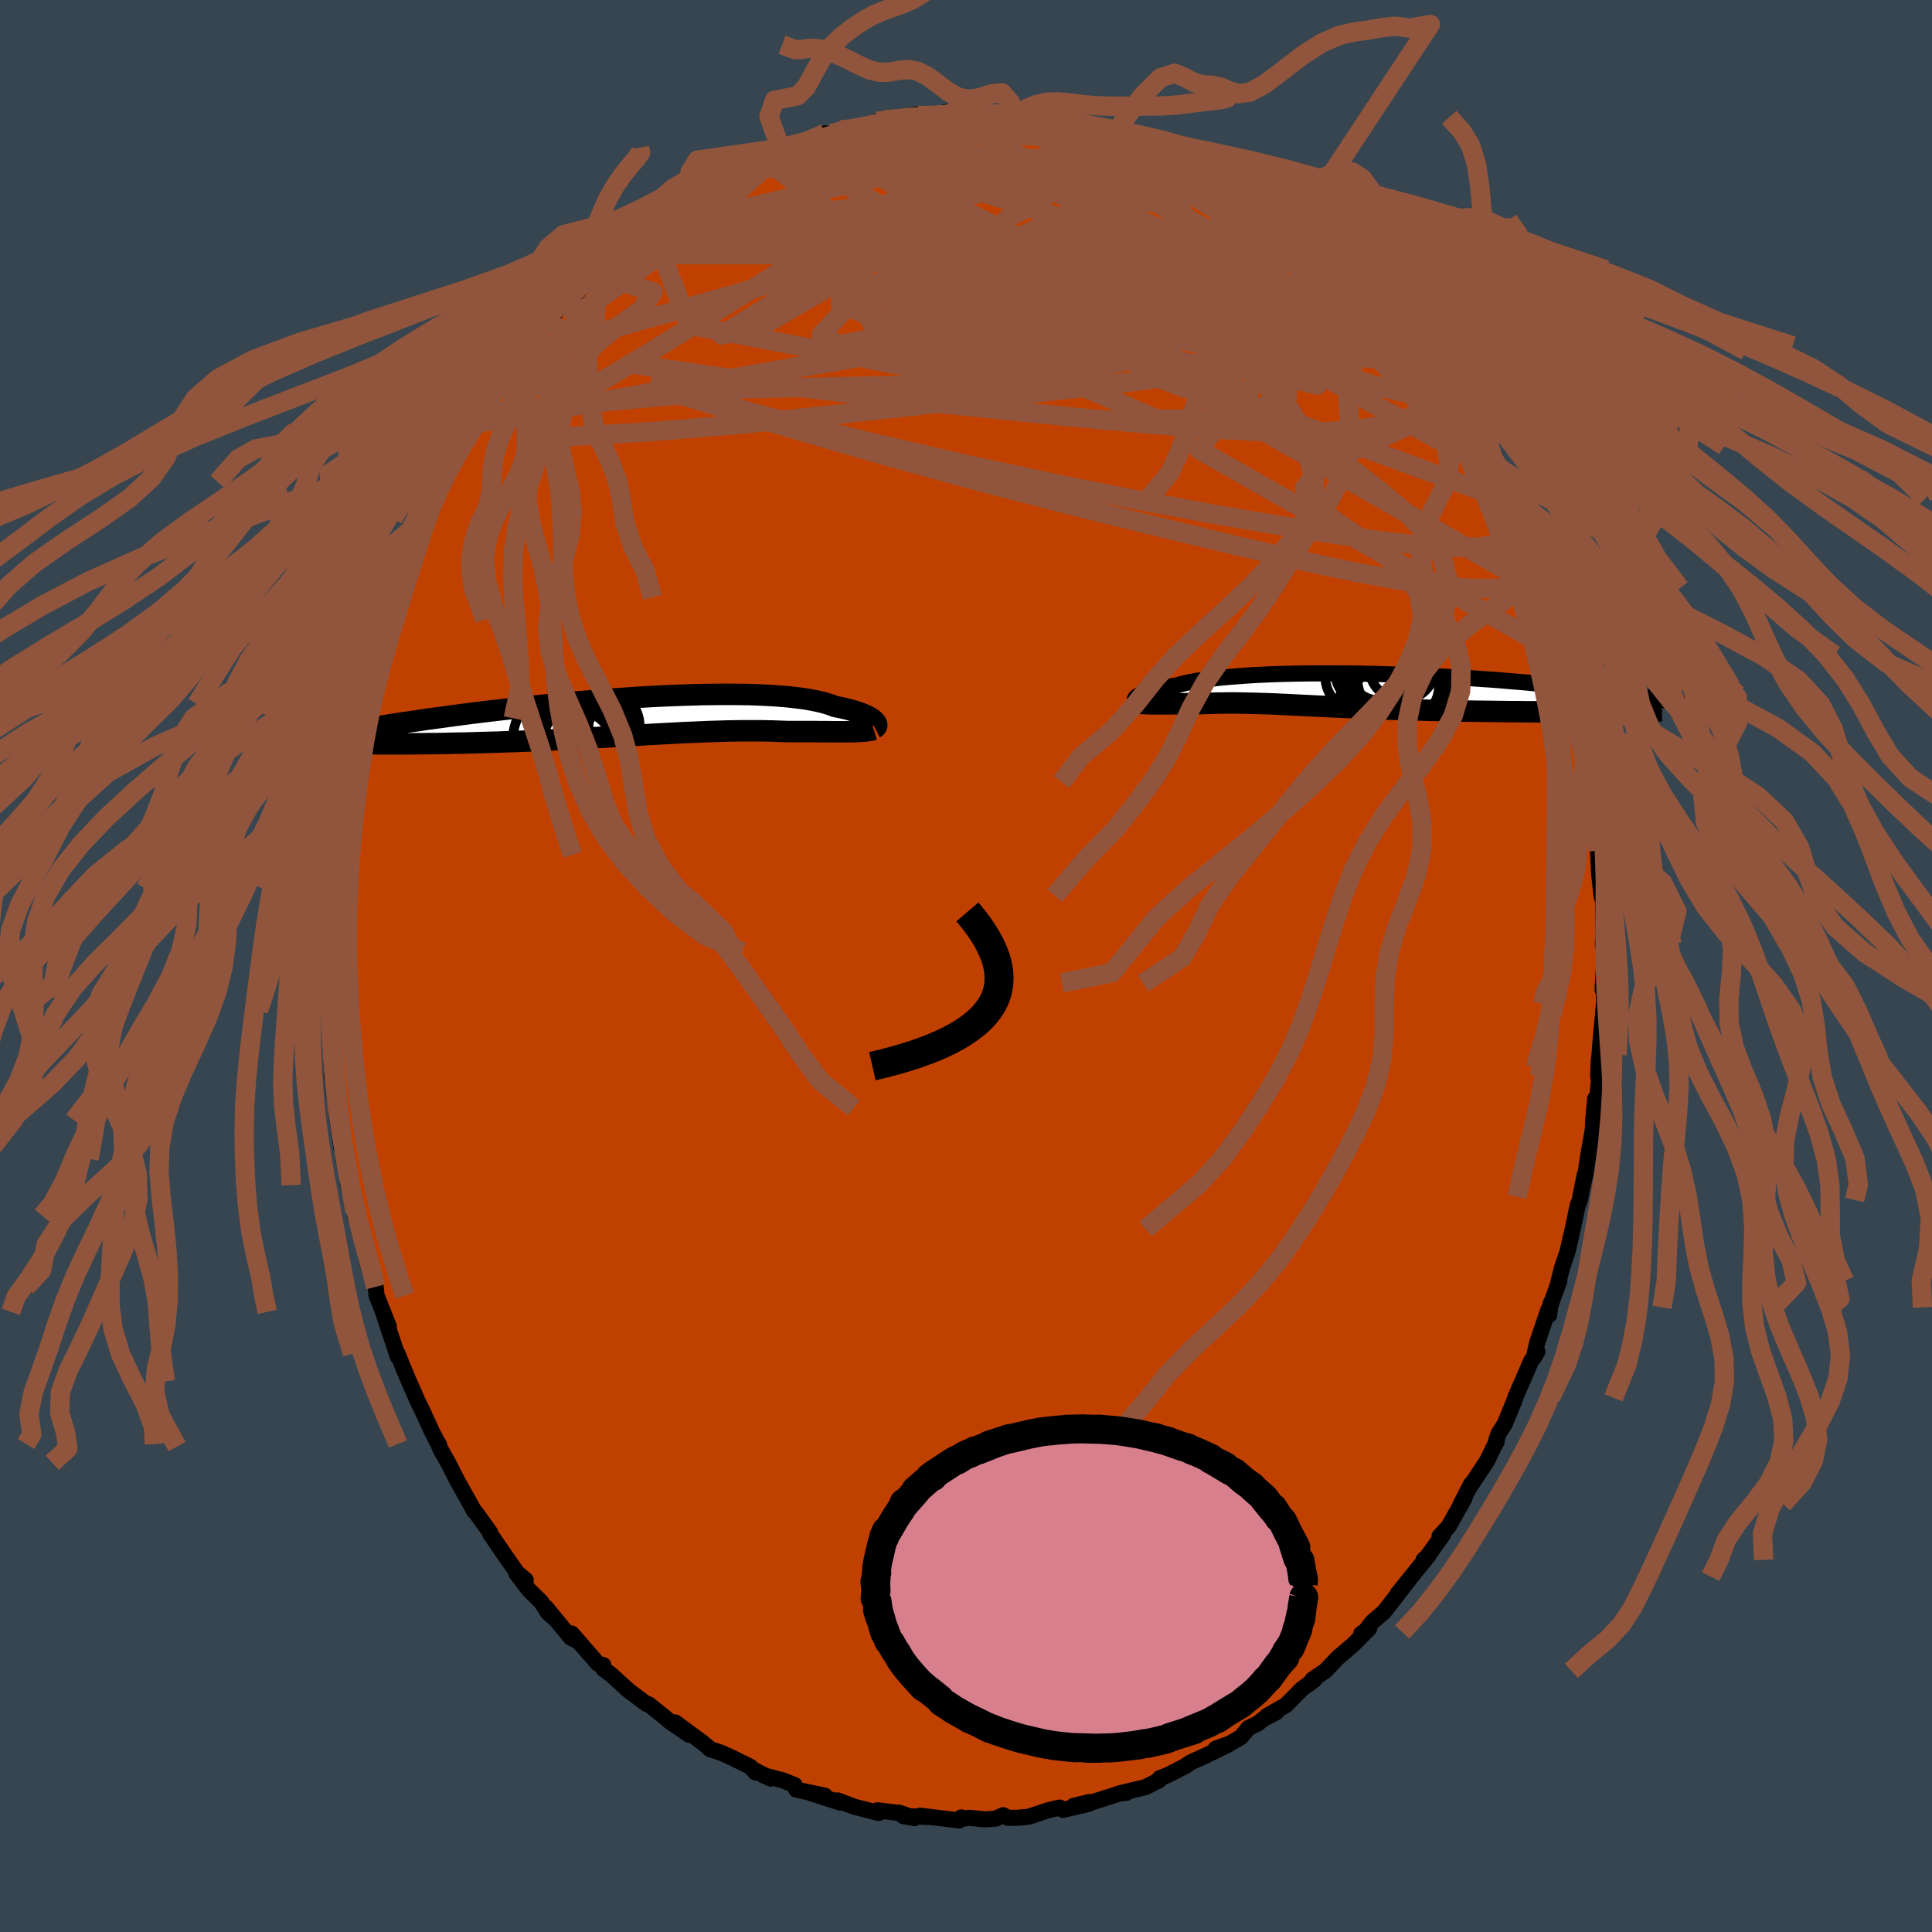 <svg xmlns="http://www.w3.org/2000/svg" width="500" height="500" viewBox="-100 -100 200 200"><defs><clipPath id="c"><path d="m24.92.47-.1-.1-.13-.1-.15-.1-.17-.11-.2-.11-.23-.1-.24-.11-.28-.1-.3-.11-.32-.1-.35-.1-.37-.1-.4-.09-.43-.09-.44-.09-.37-.15-.42-.13-.45-.13-.5-.12-.55-.11-.58-.11-.63-.09-.66-.08-.71-.08-.74-.06-.78-.06-.81-.04-.84-.04-.88-.03-.9-.01-.92-.01h-.95l-.96.01-.99.01-1 .03-1.01.03-1.03.04-1.03.04-1.04.05-1.04.06-1.05.07-1.04.07-1.05.07-1.03.08-1.03.08-1.03.09-1.01.09-1 .09-.99.09-.97.1-.96.1-.94.1-.92.1-.9.1-.88.1-.87.1-.84.1-.81.1-.8.1-.77.1-.75.1-.73.1-.71.1-.69.09-.66.09-.65.1-.62.09-.61.09-.58.08-.57.09-.55.08-.53.09-.51.08-.49.08-.48.08-.46.07-.43.08-.43.07-.4.07 1.3 1.38h.49l.51.01h3.29l.59-.01h.59l.61-.01h.62l.62-.01.63-.01.65-.02.66-.01.67-.01.68-.02.69-.02.7-.02.71-.02.72-.02.73-.03.74-.02.74-.03.75-.03.76-.03.76-.04.77-.03.76-.04.78-.04.77-.04.77-.04.78-.04.77-.05.78-.04.77-.04.77-.05.77-.04.77-.05.76-.04.76-.05.75-.04.75-.04.74-.04.73-.04.73-.04.72-.03.72-.03.7-.03.7-.03.68-.02.68-.02.67-.02.66-.01.65-.01h1.89l.61.01.6.01.58.02.58.02.56.02h2.88l.44.01h.85l.41.01h1.5l.34-.01"/></clipPath><clipPath id="b"><path d="m-22.06.66.1-.08.13-.07.15-.08.18-.08.2-.07.23-.09.25-.08.28-.08.31-.08.33-.08.36-.08.38-.08.41-.08.43-.07.47-.08.37-.11.42-.1.47-.11.51-.09.56-.1.6-.08.65-.09.68-.08.73-.07.76-.06.8-.06.83-.06.86-.05.89-.04.93-.04.94-.03.97-.02.99-.02 1-.01h3.1l1.05.01 1.06.02 1.06.02 1.06.03 1.06.03 1.06.04 1.05.04 1.04.04 1.03.05 1.02.05 1.01.06.99.06.97.06.96.07.94.06.92.07.9.08.88.07.85.07.84.08.81.07.78.08.76.08.74.08.72.07.69.08.67.08.65.07.63.08.6.07.59.08.57.07.54.08.53.07.51.08.49.07.46.07.45.07.44.07.41.07.39.07.38.06-5.24 1.33h-.64l-.66.01h-.67l-.68.01H19.6l-.74-.01h-.75l-.75-.01h-.75l-.77-.01-.77-.01-.78-.01-.79-.01-.79-.01-.8-.01-.8-.02-.8-.01-.8-.02-.79-.02-.8-.02-.79-.02-.79-.02-.78-.02-.77-.03-.77-.02-.76-.03-.74-.03-.74-.03-.72-.03-.72-.03-.7-.03-.69-.03-.67-.03-.66-.03-.65-.03-.63-.03-.62-.03-.61-.03-.6-.03-.58-.03-.57-.03-.55-.02-.55-.03-.53-.02-.52-.02-.51-.01-.51-.02-.49-.01-.49-.01-.48-.01-.48-.01h-.93l-.46.01h-.46l-.45.01-.45.02-.46.01-.45.02h-1.45l-.35.01h-1.01l-.33.01h-1.79"/></clipPath><filter id="a"><feTurbulence baseFrequency=".05" numOctaves="3" result="noise" type="noise"/><feDisplacementMap in="SourceGraphic" in2="noise" scale="2"/></filter></defs><rect width="100%" height="100%" x="-100" y="-100" fill="#36454F"/><path fill="#C04000" stroke="#000" stroke-linejoin="round" stroke-width="1.667" d="m65.9 2.45.23-.65-.12-.05.06 2.61v-.73l-.37 3.99-.12 1.58-.08.61-.06 1.61.2-.93-.34 3.73-.17-.47-.21 2.31-.03.87-.45 2.52-.3 1.98-.55 2.47.47-2.31-.51 2.63-.22.53-.52 2.48-.55 2.37-.56 1.64-.42 1.69.14-.33-1 2.74.11-.43-.16 1.21-.08-.54-1.17 3.45-.35 1.54.38-.64-.66.98-1.64 3.79-.04.18-1.03 2.51-.66 1.03-.3.92.12-.11-.29.54-.72 1.48-1.79 2.7.15-.33-1.06 2.06.38-.59-1.67 2.96-.92.98.35-.15-1.86 2.59h-.14l.51-.45-1.78 2.19-1.4 1.75 1.09-1.34-2.53 3.26-1.19 1.01-.8 1.05-.35.17.83-.55-1.69 1.71-1.55 1.32-1.25 1.31-.07.07-1.34.91.23.01-1.29.93-1.68 1.7-1.96 1.11.97-.37-1.32.68-.59.47-.97.47-.79.95-1.17.68-1.43.51 1.33-.44-2.3 1.13-1.62.73-.62.42-1.78.91-.81.31-.08.22-1.38.7-2.58.62.61-.03-.72.07-2.82.9-.3-.01-1.64.39 1.55-.2-2.65.62-.35-.24-1.26.3-1.91.64-1.07.11-1.09.02-.52-.28-.75.35-1.11.08-1.64-.16-.46.06-.37-.1-.21.31-4.08-.49 1.17.14-2.9-.1 1.18.21-1.61-.57v.04l-2.23-.28.15.28-2.49-.63-1.78-.67.3.23-3.01-.96 1.39.24-2.97-.63-.15-.47-1.21-.48-2.05-.54.78.35-1.84-.95.26.32-.54-.6-1.88-.93-1.08-.49-1.25-.43.17.1-.88-.73-2.86-2.11 1.44 1.28-2.03-1.39-.49-.43-1.66-1.33-.21-.03-1.41-1.05-.37-.27-1.88-1.71-.81-.6-.02-.4-.55-.14-2.72-3.13.5.73-.59-.3-2.58-3.13.87 1.13-.67-.62-.69-1.08-1.28-1.26-1.3-1.71.98.7-.89-.75-1.28-1.83-1.49-2.17-.02-.17-1.43-1.98-.12-.16-.09-.06-1.84-3.3-.87-1.72-.78-1.37-.24-.57h.05l.09.27-.8-1.55-.99-2.17-.48-.97-.82-1.87-.09-.19-.64-1.54-.54-1.34.04.34-1.55-4.66.61 1.5-1.27-3.18-.09-.91-.01-.37-.13-.31-.69-1.75-.51-2.7-.8-2.23.05-.05-.06-.4-.74-2.92.3.21-.73-2.72.09-.85-.31-.28-.5-3.43.31.56-.35-1.26-.25-1.61-.22-1.89.13-1.17-.17.19-.25-5.63.17 1.69-.04-2.42-.3-.67.02-1.6.05-3.05.08.13-.08-1.79.18.84-.13-2.64.34-3.11-.05-1.07.19-1.77-.01.86.18-1.51.08-1.92.21-1.76.2-1.64.1-.14.52-3.16-.3.7.54-3.01.32-1.12.49-1.79.05-.29.22-1.48.66-2.55.63-1.78.36-.91.32-1.22-.57 1.94.88-3.42.38-.7.41-1.88.53-.53-.01-.2 1.26-3.39.36-1.01-.2.25 1.37-3.33.48-.48.33-1.32 1.13-2.34.6-.95.55-.94-.61.98.97-1.26.21-.42.79-1.5 1.13-1.63.01-.42.53-1.07 1.51-2.09 1.42-2.09.45-.31.95-1.61 1.14-1.37-.41.85.53-1.31.73-.29.81-1.02.92-1.42.76-.83 1.32-.97 1.6-1.98.28-.06.34-.23 1.34-1.15 1.1-1.28-.74.71 2.89-2.38v.04l1.49-1.23.26.03 1-1.07-.32.45 2.83-2.02-.52.38 1.43-.83 1.7-1.03-.38-.02 1.31-.42 2.03-1.04 1.25-.7-.68.37 2.87-1.53-1.56 1.07 2.01-.84 1.78-.62 1.36-.57 1.02-.58-1.07.57 1.74-.56.98-.37 2.37-.29 2.2-.78-.85.18.54.09.96-.35 2.79-.47-1.05.18 1.75.06 2.05-.12.07-.35-.15.32 3.15-.04-.64-.23 2.4.06.97.22 1.8.32-.92-.38.96.09 2.77.53-.36-.15 2.27.62.04.04.91-.1 2.25.61-.82-.15 1.34.24 1.44.67-.41-.1 2.41.7 1.89.6 1.09.79.94.36.71.18.05-.09L24-82.28l.27.17.73.58-.35-.43 2.98 1.76-1.04-.58 2.25 1.26.11.09 3.2 2.51-.07-.19.59.53 1.34.71-.63-.42 2.17 1.84.75.84 1.76 1.55.09-.07-.02.23 2.22 2.16-.42-.4 1.56 1.46.34.26.87.99L44.09-66l1.21 1.8.4.52-.46-.67 1.94 2.45-.47-.58 1.55 2.04.47.54.12.38 1.54 2.2.2.64.48.5.97 2.13.27.21 1.86 3.39-.47-.85 1.59 2.84-.17.07.42.92 1.13 2.07-.3-.43 1.38 3.47.17.09-.14-.71 1.27 3.86.44.98-.31-.97.8 2.23.77 2.04-.26.03 1.1 2.62.36 1.28-.3-.32.63 2.23.21.88.68 2.34.58 2.46-.22-1.41.47 2.54.13.73.42 2.42.06-.3.09 1.82.45 2.82-.16-.28.26 2.05.17.96.13 2.48.24 2.21.19.68v3.32l-.05 1 .19 1.08-.22 3.65.23-.65" filter="url(#a)"/><path fill="#fff" d="m-22.06.66.1-.08.13-.07.15-.08.18-.08.2-.07.23-.09.25-.08.28-.08.31-.08.33-.08.36-.08.38-.08.41-.08.43-.07.47-.08.37-.11.42-.1.47-.11.51-.09.56-.1.6-.08.65-.09.68-.08.73-.07.76-.06.8-.06.83-.06.86-.05.89-.04.93-.04.94-.03.97-.02.99-.02 1-.01h3.1l1.05.01 1.06.02 1.06.02 1.06.03 1.06.03 1.06.04 1.05.04 1.04.04 1.03.05 1.02.05 1.01.06.99.06.97.06.96.07.94.06.92.07.9.08.88.07.85.07.84.08.81.07.78.08.76.08.74.08.72.07.69.08.67.08.65.07.63.08.6.07.59.08.57.07.54.08.53.07.51.08.49.07.46.07.45.07.44.07.41.07.39.07.38.06-5.24 1.33h-.64l-.66.01h-.67l-.68.01H19.6l-.74-.01h-.75l-.75-.01h-.75l-.77-.01-.77-.01-.78-.01-.79-.01-.79-.01-.8-.01-.8-.02-.8-.01-.8-.02-.79-.02-.8-.02-.79-.02-.79-.02-.78-.02-.77-.03-.77-.02-.76-.03-.74-.03-.74-.03-.72-.03-.72-.03-.7-.03-.69-.03-.67-.03-.66-.03-.65-.03-.63-.03-.62-.03-.61-.03-.6-.03-.58-.03-.57-.03-.55-.02-.55-.03-.53-.02-.52-.02-.51-.01-.51-.02-.49-.01-.49-.01-.48-.01-.48-.01h-.93l-.46.01h-.46l-.45.01-.45.02-.46.01-.45.02h-1.45l-.35.01h-1.01l-.33.01h-1.79" filter="url(#a)" transform="translate(39.75 -28.55)"/><path fill="#fff" d="m24.92.47-.1-.1-.13-.1-.15-.1-.17-.11-.2-.11-.23-.1-.24-.11-.28-.1-.3-.11-.32-.1-.35-.1-.37-.1-.4-.09-.43-.09-.44-.09-.37-.15-.42-.13-.45-.13-.5-.12-.55-.11-.58-.11-.63-.09-.66-.08-.71-.08-.74-.06-.78-.06-.81-.04-.84-.04-.88-.03-.9-.01-.92-.01h-.95l-.96.01-.99.01-1 .03-1.01.03-1.03.04-1.03.04-1.04.05-1.04.06-1.05.07-1.04.07-1.05.07-1.03.08-1.03.08-1.03.09-1.01.09-1 .09-.99.09-.97.1-.96.1-.94.1-.92.1-.9.1-.88.1-.87.1-.84.1-.81.1-.8.1-.77.1-.75.1-.73.1-.71.1-.69.09-.66.09-.65.1-.62.09-.61.09-.58.08-.57.09-.55.08-.53.09-.51.08-.49.08-.48.08-.46.07-.43.08-.43.07-.4.07 1.3 1.38h.49l.51.01h3.29l.59-.01h.59l.61-.01h.62l.62-.01.63-.01.65-.02.66-.01.67-.01.68-.02.69-.02.7-.02.71-.02.72-.02.73-.03.74-.02.74-.03.75-.03.76-.03.76-.04.77-.03.76-.04.78-.04.77-.04.77-.04.78-.04.77-.05.78-.04.77-.04.77-.05.77-.04.77-.05.76-.04.76-.05.75-.04.75-.04.74-.04.73-.04.73-.04.72-.03.72-.03.7-.03.7-.03.68-.02.68-.02.67-.02.66-.01.65-.01h1.89l.61.01.6.01.58.02.58.02.56.02h2.88l.44.01h.85l.41.01h1.5l.34-.01" filter="url(#a)" transform="translate(-34.39 -25.83)"/><g fill="none" stroke="#000" transform="translate(39.75 -28.55)"><path stroke-linejoin="round" stroke-width="1.667" d="m-22.06 1.14-.07-.02-.05-.03-.05-.04-.03-.04-.01-.04V.91l.02-.06.04-.06.06-.06.09-.07.1-.08.13-.07.15-.08.18-.08.2-.07.23-.09.25-.08.28-.08.31-.08.33-.08.36-.08.38-.08.41-.08.43-.07.47-.08.37-.11.42-.1.47-.11.51-.09.56-.1.6-.08.65-.09.68-.08.73-.07.76-.06.8-.06.83-.06.86-.05.89-.04.93-.04.94-.03.97-.02.99-.02 1-.01h3.1l1.05.01 1.06.02 1.06.02 1.06.03 1.06.03 1.06.04 1.05.04 1.04.04 1.03.05 1.02.05 1.01.06.99.06.97.06.96.07.94.06.92.07.9.08.88.07.85.07.84.08.81.07.78.08.76.08.74.08.72.07.69.08.67.08.65.07.63.08.6.07.59.08.57.07.54.08.53.07.51.08.49.07.46.07.45.07.44.07.41.07.39.07.38.06.36.07.34.06.33.06.3.07.3.06.28.06.26.05.25.06.23.06.22.05" filter="url(#a)"/><path stroke-linejoin="round" stroke-width="2.222" d="m-22.4 1.24.13.03.16.03.17.03.18.02.2.02.22.01.23.01.25.01.25.01h2.06l.33-.01h1.01l.35-.01h1.45l.45-.02.46-.01.45-.02.45-.01h.46l.46-.01h.93l.48.01.48.01.49.01.49.01.51.02.51.01.52.02.53.02.55.03.55.02.57.03.58.03.6.03.61.03.62.03.63.03.65.03.66.03.67.03.69.03.7.03.72.03.72.03.74.03.74.03.76.03.77.02.77.03.78.02.79.02.79.02.8.02.79.02.8.02.8.01.8.02.8.01.79.01.79.01.78.01.77.01.77.01h.75l.75.01h.75l.74.01h4.28l.68-.01h.67l.66-.01h.64l.64-.01h.62l.61-.01.6-.01.58-.01.57-.01h.56l.54-.01.53-.01.52-.01" filter="url(#a)"/><circle cx="1.1" cy="-1.421" r="3.662" clip-path="url(#b)" filter="url(#a)"/><circle cx="5.51" cy="-1.321" r="4.754" clip-path="url(#b)" filter="url(#a)"/><circle cx="5.405" cy="-2.391" r="3.414" clip-path="url(#b)" filter="url(#a)"/><circle cx="2.74" cy="-1.176" r="3.7" clip-path="url(#b)" filter="url(#a)"/><circle cx="2.72" cy="-2.296" r="4.342" clip-path="url(#b)" filter="url(#a)"/><circle cx="2.71" cy="2.034" r="4.022" clip-path="url(#b)" filter="url(#a)"/><circle cx="4.725" cy="-.586" r="4.496" clip-path="url(#b)" filter="url(#a)"/><circle cx="3.06" cy="-2.146" r="3.206" clip-path="url(#b)" filter="url(#a)"/><circle cx="4.565" cy="-1.201" r="4.876" clip-path="url(#b)" filter="url(#a)"/><circle cx="3.065" cy="1.094" r="3.062" clip-path="url(#b)" filter="url(#a)"/></g><g fill="none" stroke="#000" transform="translate(-34.39 -25.83)"><path stroke-linejoin="round" stroke-width="2.222" d="m24.96 1.17.06-.03.05-.05.04-.05.03-.06.01-.07-.01-.08-.02-.08-.05-.09-.06-.09-.09-.1-.1-.1-.13-.1-.15-.1-.17-.11-.2-.11-.23-.1-.24-.11-.28-.1-.3-.11-.32-.1-.35-.1-.37-.1-.4-.09-.43-.09-.44-.09-.37-.15-.42-.13-.45-.13-.5-.12-.55-.11-.58-.11-.63-.09-.66-.08-.71-.08-.74-.06-.78-.06-.81-.04-.84-.04-.88-.03-.9-.01-.92-.01h-.95l-.96.01-.99.01-1 .03-1.01.03-1.03.04-1.03.04-1.04.05-1.04.06-1.05.07-1.04.07-1.05.07-1.03.08-1.03.08-1.03.09-1.01.09-1 .09-.99.09-.97.1-.96.1-.94.1-.92.1-.9.1-.88.1-.87.1-.84.1-.81.1-.8.1-.77.1-.75.1-.73.1-.71.1-.69.09-.66.09-.65.1-.62.09-.61.09-.58.08-.57.09-.55.08-.53.09-.51.08-.49.08-.48.08-.46.07-.43.08-.43.07-.4.07-.39.07-.37.07-.35.07-.34.06-.33.07-.3.06-.3.06-.28.05-.26.06-.25.05m56.72-.72-.16.05-.17.04-.2.03-.22.03-.24.02-.25.02-.28.02-.29.01-.31.01h-.32l-.34.01h-1.5l-.41-.01h-.85l-.44-.01h-2.88l-.56-.02-.58-.02-.58-.02-.6-.01-.61-.01h-1.89l-.65.01-.66.01-.67.02-.68.02-.68.02-.7.03-.7.03-.72.03-.72.03-.73.04-.73.04-.74.04-.75.04-.75.04-.76.05-.76.04-.77.05-.77.04-.77.05-.77.04-.78.04-.77.05-.78.04-.77.04-.77.04-.78.04-.76.04-.77.03-.76.04-.76.03-.75.03-.74.03-.74.02-.73.03-.72.02-.71.02-.7.02-.69.02-.68.02-.67.01-.66.01-.65.02-.63.01-.62.01h-.62l-.61.01h-.59l-.59.01h-3.29l-.51-.01h-.98l-.47-.01-.46-.01h-.45l-.44-.01-.42-.01-.42-.01-.4-.01-.39-.01-.38-.01" filter="url(#a)"/><circle cx="-6.02" cy="3.305" r="3.964" clip-path="url(#c)" filter="url(#a)"/><circle cx="-3.92" cy=".19" r="3.568" clip-path="url(#c)" filter="url(#a)"/><circle cx="-7.4" cy="-1.095" r="3.196" clip-path="url(#c)" filter="url(#a)"/><circle cx="-7.66" cy="2.765" r="3.198" clip-path="url(#c)" filter="url(#a)"/><circle cx="-3.395" cy="1.285" r="3.308" clip-path="url(#c)" filter="url(#a)"/><circle cx="-7.675" cy=".675" r="3.004" clip-path="url(#c)" filter="url(#a)"/><circle cx="-7.53" cy="2.295" r="4.968" clip-path="url(#c)" filter="url(#a)"/><circle cx="-4.945" cy="2.93" r="4.526" clip-path="url(#c)" filter="url(#a)"/><circle cx="-6.715" cy=".38" r="4.076" clip-path="url(#c)" filter="url(#a)"/><circle cx="-3.385" cy="1.04" r="4.002" clip-path="url(#c)" filter="url(#a)"/></g><g fill="none" stroke="#91553D" stroke-linejoin="round" stroke-width="2"><path d="m2.64-88.29 1.07.22 1 .19 1.05.21 1.23.27 1.38.34 1.46.39 1.45.4 1.43.41 1.38.41 1.31.4 1.24.39 1.16.37 1.08.35 1 .32.92.3.81.26.64.2.44.13.21.04-.05-.06-.29-.14-.5-.2-.73-.25m23.91 18.99 1.21 1.54.75.98.67.9.62.87.55.84.48.77.38.66.28.54.14.38-.01.16-.22-.13-.47-.47-.76-.87-1.06-1.27-1.35-1.66-1.64-2.06-1.96-2.5-2.31-3.04" filter="url(#a)"/><path d="m48.26-60.44.19.44-.16.45-.61.31-1.16.03-1.77-.28-2.39-.6-3.05-.95-3.76-1.35-4.53-1.82-5.41-2.31-6.39-2.81-7.43-3.29-8.36-3.81-9.03-4.43" filter="url(#a)"/><path d="m-38.07-71.93 1.29-1 1.39-.78 1.74-.69 2.11-.67 2.41-.63 2.64-.57 2.85-.53 3.04-.48 3.26-.47 3.47-.46 3.64-.44 3.76-.45 3.81-.46 3.83-.48 3.84-.48 3.86-.45 3.84-.41 3.81-.33 3.85-.23m37.41 38.96.57 2.48-.47.95-1.27.35-1.95.13L52-39.1l-3.41-.29-4.18-.61-5.01-.95-5.84-1.27-6.71-1.57-7.58-1.83-8.5-2.1-9.41-2.44L-8.98-53l-11.25-3.28-12.14-3.68" filter="url(#a)"/><path d="m-25.99-81.33 1.38-.55 1.23-.58.9-.42.63-.27.45-.12.34-.01.23.09.05.2-.18.34-.47.53-.78.73-1.09.97-1.4 1.2-1.74 1.47L-28.6-76l-2.62 2.03-3.07 2.27-3.41 2.45-3.6 2.48m36.36-21.4-.06.11.91.02 1.07-.04 1-.05.89-.04.82-.02.69.01.49.02.22.04-.16.06-.56.06-.98.07-1.42.1-1.92.16-2.47.19m18.93.84 1.1.33.72.38.52.43.35.5.06.55-.37.56-.87.55-1.38.55-1.86.56-2.36.6-2.83.65-3.31.7-3.82.77-4.34.84-4.93.94-5.55 1.07-6.19 1.15-6.72 1.17m69.2 4.2.98 1.06.39.85.03.9-.36.92-.82.84-1.32.74-1.82.67-2.27.63-2.73.64-3.19.64-3.64.64-4.13.63-4.62.6-5.16.6-5.72.63-6.34.68-6.97.76-7.63.82-8.27.84-8.84.73-9.39.56" filter="url(#a)"/><path d="m7.86-87.66 1.52.4 1 .2.88.17.79.16.69.18.59.2.51.2.43.21.31.21.11.17-.18.12-.56.04-.97-.06-1.39-.14-1.78-.22-2.16-.28-2.52-.35-2.96-.41-3.62-.48m-17.76 2.69-.28.4 1.02-.26 1.35-.45 1.29-.44 1.16-.38 1.12-.32 1.13-.31 1.15-.29 1.11-.28.95-.24.75-.2.53-.13.32-.07.13-.02-.09.05-.4.13-.81.22-1.28.31-1.68.38-1.73.35" filter="url(#a)"/><path d="m7.86-87.66 1.63.5 1.34.49 1.45.62 1.6.78 1.72.93 1.86 1.06 2.04 1.2 2.19 1.29L24-79.41l2.35 1.42 2.32 1.43 2.21 1.4 2.09 1.35 1.97 1.31 1.86 1.24 1.68 1.1 1.4.83 1.06.51m-54.87-17.36 1.41-.35 1.66-.32 1.45-.24 1.28-.16 1.25-.11 1.32-.09 1.37-.07 1.39-.07 1.37-.04 1.31-.04 1.25-.02 1.18-.01 1.08-.01h1.76l.58-.02.32-.02.05-.05-.2-.05-.38-.04-.55-.05-.9-.1" filter="url(#a)"/><path d="m-12.95-86.55 2.14-.25 1.72.03 1.62.34 1.85.56 2.21.75 2.53.91 2.79 1.07 2.99 1.22 3.15 1.32 3.27 1.42 3.39 1.48 3.5 1.55 3.6 1.6 3.66 1.65 3.66 1.69 3.62 1.7 3.55 1.72 3.48 1.72 3.52 1.81" filter="url(#a)"/><path d="m-10.58-86.84 1.43-.31 1.2.23 1.67.49 2.23.68 2.67.87 3 1.05 3.26 1.22 3.48 1.36 3.66 1.49 3.83 1.6 3.98 1.69 4.11 1.78 4.19 1.85 4.23 1.93 4.23 2.04 4.28 2.23m15.8 21.24-.15.47-.5.8-1.17.51-1.89.25-2.61.03-3.35-.21-4.13-.47-4.93-.71-5.77-.92-6.62-1.14-7.52-1.39-8.43-1.68-9.33-2.01-10.21-2.36-11.04-2.75-11.74-3.3M44.09-66l.86 1.27.57.78.55.72.6.76.61.79.56.75.48.65.35.53.2.35.03.14-.16-.1-.39-.42-.66-.8-1.03-1.31-1.45-1.88-1.79-2.35" filter="url(#a)"/><path d="m-2.12-88.4.61.2.95.12.8.17.57.28.27.39-.04.51-.34.64-.61.77-.87.92-1.14 1.04-1.45 1.18-1.8 1.32-2.17 1.48-2.59 1.67-3.03 1.9-3.48 2.17-3.92 2.44-4.34 2.71-4.74 2.94-5.16 3.15-5.67 3.35-6.22 3.51M45.3-64.2l.25.3.34.42.43.55.42.56.31.48.17.35-.01.17-.23-.05-.48-.32-.78-.63-1.09-.98-1.4-1.33-1.71-1.71-2.07-2.13-2.52-2.66-3.23-3.41" filter="url(#a)"/><path d="m13.33-86.49-.14.01.46.2.57.28.54.34.44.36.21.36-.15.34-.59.28-1.04.22-1.47.18-1.89.15-2.31.14-2.78.13-3.28.13-3.79.13-4.28.08-4.74.01-5.21-.04m-19.51 8.83.61-.04 1.98-.44 2.65-.24 3.14.02 3.65.25 4.18.42 4.73.55 5.25.68 5.74.78 6.16.91 6.53 1.04 6.86 1.15L23.02-68l7.45 1.37 7.58 1.38m-60.7-17.54.81-.44.7-.34.77-.32.83-.3.87-.3.8-.3.65-.24.42-.14.18-.03-.05.1-.28.21-.56.36-.95.5-1.39.69-1.88.89-2.32 1.1-2.84 1.36" filter="url(#a)"/><path d="m34.01-75.87-.05.27.15.9-.33 1-1.04.94-1.78.9-2.5.91-3.18.93-3.88.98-4.57 1-5.3 1.05-6.07 1.12-6.92 1.23-7.85 1.35-8.89 1.5-9.98 1.71-11 1.97m20.42-26.31 1.62-.54 1.4-.38 1.31-.22 1.44-.14 1.7-.12 1.95-.14 2.09-.11 2.11-.09 2.09-.04 2.04.01 2.02.04 2.01.06 1.97.08 1.89.09 1.73.07 1.52.03 1.22-.02.93-.09.69-.12.59-.11m26.37 16.02 1.14 1.07.89.89.87.95.79.91.61.76.39.51.16.27-.04.04-.24-.18-.47-.42-.74-.72-1.1-1.08-1.53-1.54-2.03-2.08-2.43-2.58" filter="url(#a)"/><path d="m48.26-60.44.25.54.01.73-.3.78-.7.73-1.11.65-1.54.59-2 .5-2.49.39-3.02.23-3.57.06-4.14-.12-4.72-.27-5.3-.42-5.91-.52-6.55-.64-7.19-.74-7.85-.85-8.47-.99-9.08-1.18-9.7-1.43m3.39-14.79.8-.71.99-.65 1.2-.71 1.29-.74 1.32-.72 1.31-.7 1.26-.66 1.2-.62 1.09-.55.96-.48.75-.36.5-.24.21-.09-.06.02-.31.1-.53.18-.85.32m35.48-2.03 2.03.64 1.48.58 1 .46.63.35.37.28.14.23-.06.21-.28.19-.49.18-.7.17-.93.17-1.19.18-1.47.18-1.79.16-2.14.12-2.52.04-2.93-.06-3.41-.12-3.9-.17-4.4-.21-4.79-.3-5.18-.43" filter="url(#a)"/><path d="m13.33-86.49-1.98.32 3.93 2.6 1.66 2-.7 1.54.75 2.72 3.86 4.52 4.99 5.39 2.7 4.64-1.36 2.68-4.44.31-4.58-1.8-1.74-3.14 2.1-3.48 2.36-3.84-6.42-7.18-16.73-8.87" filter="url(#a)"/><path d="m-15.67-85.62 33.3 10.63-2.91 2.2-15.31 1.87-11.74 2.71-2.65 2.87 4.68 2.48 7.87 1.51 8.01.05 6.9-1.49 5.61-2.45 4.12-2.65 1.91-2.44-1.03-2.39-3.76-2.59-4.65-2.4-3.05-1.09-1.46 1.12-5.86 2.78-20.24 3.09-30.16 8.51" filter="url(#a)"/><path d="M5.45-88.04 35.36-61.4l-2.09-.8-13.85-4.89-13.28-1.75-6.12.76 1.82 1.14 6.34.26 6.35-.78 3.39-1.5v-1.71l-1.89-1.37-1.74-.5-.15.51 1.68 1.13 2.77.97 2.63.12 1.32-.85-1.12-1.5-4.62-1.57-6.88.13 2.55 7.74 46.71 26.75" filter="url(#a)"/><path d="m55.29-48.46-23.36-8.6L9.29-67.21-1.45-73.5l-3.31-1.65 1.73.91 4.92.99 5.54-.43 4.15-1.94 2.47-2.41 2.13-1.48 3.49.51 5.62 2.85 6.93 4.77 5.79 5.48.76 4.08-9.94.1L.72-65.25l-51.67 9.12" filter="url(#a)"/><path d="M24.27-82.11 2.38-70.67l2.22 2.74-4.93-.92-8.51-1.69-5.74-1.03-.13.15 5.03 1.11 7.6 1.35 6.99.9 4.22.17 1-.22-1.13.08-1.55.82-.42 1.36 1.72 1.13 4.16.2 6.11-.82 6.52-1.45 4.54-1.95.49-2.89-2.9-3.19.2 1.09 22.52 16.41" filter="url(#a)"/><path d="m-27.31-80.28 2.92 5.06 17.09.61 14.89 3.23 12.3 5.16 10.12 4.49 6.35 1.6 1.27-2.01-3.2-4.63-5.52-5.13-5.74-3.27-5.53.14-7.07 3.49-11.13 4.88-15.05 2.8-13.07-2.49-2.91-7.57.54-3.89" filter="url(#a)"/><path d="m-20.77-83.58 12.29 9.99-12.72 7.38-4.1.89 5.91-3.64 9.06-5.09 6.87-4.39 2.94-2.77-.39-1.1-2.18.22-2.39 1.08-1.4 1.57.2 1.91 1.71 2.2 2.77 2.37 3.25 2.12 3.14 1.06 2.1-.72L6-72.83l-4.05-2.36-7.73-.03-7.13 3.31 7.46 4.67 52.16 4.76" filter="url(#a)"/><path d="m21.97-83.29-8.89-1.26 1.59 4.33-.54 5.7-5.17 4.68-5.41 3.13-2.96 1.64-1.4.27-1.3-.92-.72-1.7 1.97-1.75 6.12-1.02 9.54.09 10.25.92 7.98 1.05 4.1.91.29 1.37-3.04 2.75-6.27 4.08-3.93 5.61 37.41 21.22" filter="url(#a)"/><path d="M32.08-77.11 6.01-74.12-.22-72.4l-7.25 1.53-3.55 2.3 1.59 2.54 3.78 2.13 3.61 1.42 3.47.63 4.25-.2 4.77-1.11 3.71-2 1.09-2.56-1.49-2.32-2.13-.97-.04 1.23 3.89 3.28 7.13 4.13 6.64 3.55.47 2.24-9.95-.03L4.1-63.42l17.87-19.87" filter="url(#a)"/><path d="m5.41-87.75-21.22 6.58-3.5 4.56 6.74 2.65 8.63 1.32 3.25 1.23-3.54 1.18-6.67.25-4.87-1.29.13-2.31 5.77-1.83 10.26.2 12.51 2.82 11.68 4.38 7.23 3.31-.1-1.05-6.74-6.96-6.15-8.83 5.18-.74" filter="url(#a)"/><path d="m-36.37-73.65 38.64.01 12.99 2.86-.36-.16-1.76-.73-1.4-.71-3.29-.93-5.85-.8-6.52.12-4.3 1.45-.01 2.4 3.99 2.43 4.52 1.58-.1.1-6.49-1.59-4.87-2.81 14.01-1.68 43.88 9.63" filter="url(#a)"/><path d="m-7.73-87.7 31.26 19.49-7.61 5.6-18.19-1.47-10.72-4.46.31-5.19 6.97-4.24 7.84-2.27 4.92-.27 1.11.85-1.44 1.06-2.19 1.01-1.68 1.61.32 2.5 2.41.17-21.2-12.3" filter="url(#a)"/><path d="m-50.42-57.2 27.8-2.57 29.5-.64 13.53-3.09 3.25-3.89-1.63-2.63-4.32-1.12-5.63-.55-5.4-.86-4.21-1.4-3.19-1.59-2.9-1.34-2.9-.77-1.97-.06.85.76 5.44 1.77 10.18 2.94 12.97 4.15 12.72 5.21 10.44 5.78 6.66 3.65-2.04-6.45" filter="url(#a)"/><path d="m-28.74-79.45 31.06 15.7-6.47-2.07-1.62-4.49 4.95-2.53 5.74.14 3.48 1.97.9 2.46-1.09 1.76-2.45.38-3.06-.91-2.63-1.44-1.25-1.07.62-.28 2.22.23h2.91l2.53-.74 1.45-1.14.48-.47.85 1.34 4.05 3.02 9.24 1.99 8.39-4.51-7.29-12" filter="url(#a)"/><path d="m2.64-88.29-14.6 7.72 5.54 3.3 4.69 2.77 2.84.81 2.86-.96L7.23-76l2.86-.74 1.57.07.09.73-.52 1.12.19 1.17 1.68.75 2.87-.01 3.1-.61 2.37-.46.27.41-4.96.81-14.63-.21-23.3-1.16-12.3-1.86m34.52-28.29-2.28 1.61-1.14.51-.98.64-1.03.78-1.09.67-1.09.49-1.06.37-1.02.36-1 .44-1.02.57-1.07.72-1.13.87-1.1 1.07-.98 1.31-.83 1.48-.76 1.4-.89.9-1.17.24-1.22.23-.57 1.7 1.18 3.27" filter="url(#a)"/><path d="m-22.08-83.12 1.6-.64.96.14 1.11.2 1.13-.07 1.03-.29.92-.35.9-.29.95-.19 1.03-.12 1.08-.06 1.07-.03 1.01.02.95.08.93.17.92.26.94.34.95.4.94.4.92.34.89.22.89.14.94.18 1.02.31 1.44.3" filter="url(#a)"/><path d="m-24.68-81.75 1.64-.46 1.09-.21.85-.16.82-.02.91.1 1 .09 1.04-.03 1.01-.18.9-.23.83-.19.84-.09h1l1.23.08 1.41.24 1.24.49.24.58-24.85 5.71-1.71 1.37-.86.73-.73.64-.75.64-.77.65-.83.7-.89.79-.94.88-.94.95-.91.94-.83.9-.74.8-.62.65-.39.38.05-.22M64.55-19.04l1.13-2.34.09-1.51-.19-1.23.05-1.36.45-1.66.73-1.89.79-1.94.61-1.83.3-1.65-.01-1.5-.18-1.48-.05-1.61.36-1.91.94-2.26 1.41-2.55 1.57-2.67L73.86-51l.79-2.26.27-1.88-.2-1.79-1.18-2.86-8.99 40.75.07-1.96.32-1.58.14-1.3-.09-1.21-.29-1.25-.41-1.31-.43-1.33-.37-1.29-.25-1.28-.16-1.29-.15-1.34-.22-1.37-.29-1.42-.29-1.43-.18-1.22.09-.16" filter="url(#a)"/><path d="m-33.8-84.7.11.5-.44.62-.65.75-.75.93-.77 1.11-.71 1.25-.62 1.33-.55 1.37-.49 1.37-.5 1.36-.56 1.3-.67 1.23-.82 1.13-.93 1.02-.97.93-.91.91-.69 1.03-.39 1.29-.25 1.45" filter="url(#a)"/><path d="m-44.95-64.67-.92 1.4-.48 1.74-.28 2.03-.42 1.91-.6 1.61-.6 1.39-.46 1.34-.26 1.37-.11 1.35-.07 1.23-.14 1.01-.25.82-.35.73-.4.81-.39 1.02-.34 1.26-.22 1.48.01 1.67.36 1.81.69 1.72.36 1.14M55.29-48.46l.08.42.37.88.48 1.07.5 1.12.49 1.13.47 1.1.45 1.1.43 1.1.43 1.11.41 1.12.41 1.14.41 1.18.4 1.21.39 1.22.37 1.22.35 1.22.33 1.25.35 1.29.35 1.34.35 1.35.33 1.25.27 1.09.23 1.06.19 1.03M-77.46-50.1l2.11-2.4 1.83-1.03 2.17-.41 2.05-.51 1.87-.65 1.83-.6 1.82-.42 1.65-.3 1.26-.36.77-.57.36-.85.31-.93.76-.64 1.59.03 2.26.63 2.31.67 1.88.07 1.72-.92" filter="url(#a)"/><path d="m64-22.19.04 1.1-.17 1.31-.26 1.33-.2 1.36-.09 1.36v2.74l-.05 1.42-.17 1.46-.32 1.47-.45 1.43-.51 1.4-.48 1.38-.31 1.38-.14 1.38-.01 1.31-.05 1.15-.26.91-.5.79-.38 1.45" filter="url(#a)"/><path d="m62.49-28.12.81 1.89.31 1.39.19 1.11.19 1.09.23 1.15.26 1.19.29 1.22.3 1.25.31 1.27.28 1.31.25 1.35.21 1.42.19 1.49.19 1.52.21 1.45.19 1.3.15 1.31.1 2.07m2.73-12.77-.63-.53-.72-1.28-.61-1.31-.42-1.28-.23-1.28-.1-1.29-.1-1.29-.24-1.25-.47-1.22-.71-1.17-.87-1.13-.91-1.06-.84-1.04-.73-1.04-.62-1.1-.57-1.17-.55-1.24-.53-1.25-.45-1.04-.09-.06m-2.82-7.26-.74-1.63-.34-1.31-.25-1.31-.33-1.37-.42-1.43-.45-1.51-.33-1.67-.08-1.95.23-2.27.47-2.51.53-2.57.4-2.41.14-2.09-.14-1.72-.37-1.41-.5-1.23-.48-1.26-.38-1.51-.24-1.92-.21-2.25-.34-2.29-.6-1.91-.88-1.45-1.34-1.48" filter="url(#a)"/><path d="m50.59-56.68.91.54.91.99.8 1.22.85 1.16.91 1 .88.89.8.88.7.94.62 1 .6 1.04.63 1.04.68.98.73.94.73.96.69.99.64.88.6.68.69 1.22-37.37-41.45 1.7.85 1.44.7 1.4.37 1.41-.22 1.49-.75 1.58-1 1.6-.91 1.51-.51 1.29.07 1.02.66.79 1.08.67 1.23.72 1.1.9.8 1.15.42 1.43.07 1.68-.18 1.83-.29 1.78-.18 1.49.14 1.1.46.96.46 1.21.01.79-.56M24-82.28l.27.51.5.33.64.47.72.69.76.9.79 1.1.8 1.26.79 1.32.72 1.29.6 1.22.5 1.13.46 1.07.56 1.03.76 1.07.94 1.24.96 1.82" filter="url(#a)"/><path d="m17.29-85.13 1.5.67 1.07.7.86.57.76.46.72.47.7.5.69.51.69.51.7.54.74.59.79.69.87.77.93.85.99.9.97.88.84.81.64.74.36.68-.19.33 16.15-24.51-2.08.38-1.6-.2-1.4.16-1.33.24-1.41.19-1.59.36-1.83.79-2.01 1.29-2.03 1.56-1.84 1.39-1.54.84-1.18.17-.95-.29-.85-.37-.89-.2-.95-.06-.95-.22-.95-.52-1.08-.46-1.47.47-1.97 1.97-2.02 2.72-.86 1.53.39.6 1.13 1.18 1.25.96 1.12.7.91.71.71.87.6 1 .57.97.57.86.59.76.61.76.63.85.65.97.7 1.07.78 1.1.83 1.04.85.9.78.77.6.78.39.91.42.98 1.12 1.04m-27-22.18.09-1.28-.83-.97-1.15.1-1.2.4-1.15.16-1.09-.23-1.05-.59-1.02-.78-1.02-.76-1.03-.53-1-.19-.99.09-.98.17-.99.03-1.06-.25-1.18-.53-1.3-.67-1.37-.6-1.28-.37-1.02-.08-.76.12-.79.03-1.36-.5" filter="url(#a)"/><path d="m27.23-90.51-.18.65-.61.17-.87.11-.97.1-1.02.13-1.09.14-1.17.12-1.26.06-1.3.01-1.29.01h-2.32l-1.02-.02-.96-.05-.92-.08-.92-.11-.95-.11-.99-.08-1.05.04-1.08.25-1.06.44-.91.47-.67.27-1.01-.08m61.38 73.09 3.43 3.22 3.69 3.14 1.48 2.96-.71 2.81-1.5 2.68-1.25 2.61-.58 2.62.08 2.67.59 2.71.94 2.73 1.08 2.72 1.03 2.69.82 2.64.57 2.59.39 2.53.36 2.46.47 2.41.67 2.38.77 2.35.71 2.36.44 2.36.04 2.36-.39 2.33-.71 2.3-.88 2.26-.94 2.21-.96 2.18-.96 2.16-.96 2.13-.95 2.08-.93 2.03-.92 1.94-.94 1.84-1.1 1.68-1.47 1.56-1.95 1.6-1.78 1.65M-2.19-88.05l.86-.07H.86l2.57.1 2.64.2 2.61.28 2.57.36 2.61.43 2.69.52 2.72.61 2.67.7 2.49.77 2.26.84 2.09.9 2.09.96 2.31 1.02 2.76 1.09 3.3 1.15 3.87 1.23 4.31 1.31 4.62 1.38 4.75 1.47 4.77 1.53 4.69 1.57 4.55 1.61 4.34 1.62 4.15 1.65 4 1.69 3.98 1.77 3.99 1.86 3.93 1.94 3.75 2.02 3.72 2.14 4.35 2.35 6.12 2.66" filter="url(#a)"/><path d="m-2.19-88.05.86-.07 1.9-.01 2.2.1 2.23.19 2.17.28 2.14.34 2.15.41 2.25.5 2.39.59 2.57.68 2.73.75 2.88.82 3.02.87 3.2.93 3.38.98 3.54 1.06 3.59 1.11 3.47 1.16 3.29 1.23L51-74.79l3.52 1.46 4.08 1.59 4.49 1.6 4.07 1.47 3.12 1.24" filter="url(#a)"/><path d="m-4.24-87.93 2.22-.23 2.32-.01 2.35.09 2.43.14 2.53.21 2.53.28 2.42.35 2.27.43 2.19.51 2.24.58 2.36.66 2.57.7 2.8.73 3.13.77 3.53.82 4 .92 4.45 1.09 4.79 1.27 4.88 1.43 4.57 1.53 4.07 1.64 5.86 1.96" filter="url(#a)"/><path d="m-4.24-87.93 2.28-.23H.51l2.41.08 2.25.15 2.23.22 2.37.29 2.57.37 2.69.44 2.69.52 2.57.6 2.41.66 2.27.71 2.2.76 2.22.82 2.37.89 2.68 1 3.08 1.13 3.52 1.27 3.88 1.36 4.09 1.44 4.18 1.44 4.27 1.45 4.49 1.45 4.81 1.53 5.02 1.71 4.85 1.99 4.11 2.2" filter="url(#a)"/><path d="m-9.23-87.44 2.02-.24 1.93-.18 1.91-.12 1.89-.06 1.9.02 1.89.1 1.82.18 1.72.27 1.57.34 1.41.43 1.27.51 1.16.6 1.11.69 1.1.75 1.12.83 1.19.9 1.27.95 1.31 1.02 1.33 1.09 1.27 1.15 1.15 1.23 1 1.3.85 1.38.71 1.47.58 1.52.44 1.57.27 1.61.05 1.63-.2 1.65-.42 1.7-.56 1.77-.61 1.86-.64 1.94-.65 2.03-.74 2.14-1.08 2.35-2.2 2.67" filter="url(#a)"/><path d="m-8.38-87.62.81-.03 1.67-.19 1.9-.15 2.01-.08H.07l2.05.08 2.02.14 2.02.22 2.05.29 2.09.37 2.16.45 2.21.52 2.27.6 2.31.66 2.34.72 2.35.79 2.36.86 2.37.94 2.38 1.05 2.37 1.15 2.33 1.26 2.27 1.34 2.16 1.42 2.06 1.47 1.98 1.51 1.96 1.57 2.01 1.64 2.11 1.7 2.23 1.76 2.31 1.79 2.33 1.81 2.3 1.85 2.23 1.95 2.18 2.17 2.22 2.46 2.3 2.67 2.27 2.4m-86.34-37.16-.88.31-1.65.53-1.83.7-1.95.86-2.07 1.02-2.16 1.13-2.19 1.19-2.14 1.23-2.03 1.26-1.91 1.28-1.8 1.33-1.78 1.37-1.82 1.45-1.95 1.53-2.05 1.6-2.09 1.66-2.02 1.68-1.88 1.72-1.78 1.81-1.8 2.01-1.97 2.28-2.13 2.45-2.24 2.64" filter="url(#a)"/><path d="m-14.6-86.19-2.55 1.12-2.38.97-2.04.85-1.86.83-1.79.88-1.76.94-1.75 1.02-1.75 1.1-1.78 1.2-1.82 1.31-1.87 1.41-1.89 1.51-1.86 1.6-1.78 1.66-1.67 1.71-1.59 1.75-1.54 1.81-1.57 1.9-1.63 2.01-1.67 2.08-1.62 2.09-1.46 1.98-1.21 1.77-1.05 1.66-1.16 1.89-1.67 2.81" filter="url(#a)"/><path d="m-15.62-85.61-2.32.8-1.94.72-2.08.9-2.14 1.07-2.14 1.17-2.11 1.23-2.09 1.26-2.06 1.29-2 1.33-1.95 1.37-1.88 1.43-1.81 1.5-1.76 1.58-1.7 1.64-1.63 1.72-1.6 1.78-1.56 1.85-1.54 1.93-1.54 1.99-1.54 2.04-1.52 2.05-1.5 2.06-1.48 2.06-1.44 2.11-1.4 2.18-1.37 2.27-1.3 2.34-1.23 2.36-1.15 2.31-1.05 2.24-.99 2.24-.98 2.4-1.03 2.65-.79 2.39" filter="url(#a)"/><path d="m-15.62-85.61-3 .79-2.3.71-2.08.89-2.01 1.05-2.1 1.16-2.29 1.22-2.52 1.24-2.7 1.27-2.81 1.3-2.9 1.35-3.04 1.4-3.3 1.47-3.64 1.55-4.01 1.61-4.3 1.68-4.46 1.73-4.45 1.8-4.33 1.9-4.11 2.01-3.85 2.11-3.55 2.11-3.34 2.02-3.28 1.85-3.42 1.73-3.72 1.83-4.74 1.98" filter="url(#a)"/><path d="m-19.21-84.65-8.6 1.23-.75 1.24-.11 1.25-.95 1.26-1.82 1.27-2.46 1.29-2.8 1.32-2.81 1.37-2.59 1.44-2.36 1.51-2.26 1.58-2.41 1.66-2.81 1.72-3.4 1.79-4.08 1.86-4.71 1.94-5.15 1.99-5.29 2.04-5.11 2.06-4.64 2.06-4.03 2.08-3.47 2.12-3.11 2.18-3 2.27-3.13 2.32-3.37 2.34-3.62 2.32-3.81 2.29-4.04 2.32-4.48 2.4-5.31 2.51-6.47 2.58-6.99 2.52-3.43 2.39" filter="url(#a)"/><path d="m-22.08-83.12-1.49.66-2.17.93-1.99.99-1.77 1.03-1.73 1.12-1.92 1.22-2.2 1.35-2.47 1.45-2.63 1.55-2.62 1.63-2.46 1.69-2.18 1.73-1.91 1.79-1.71 1.86-1.63 1.92-1.67 1.99-1.81 2.03-1.95 2.04-2.05 2.01-2.05 2.02-1.99 2.07-1.95 2.17-2.03 2.32-2.27 2.46-2.61 2.54-2.79 2.59-2.54 2.56-1.96 2.23-1.92.81" filter="url(#a)"/><path d="m-22.08-83.12-1.27.66-1.69.93-1.46.99-1.21 1.04-1.11 1.13-1.19 1.23-1.37 1.35-1.56 1.46-1.69 1.55-1.73 1.64-1.63 1.69-1.42 1.74-1.13 1.8-.83 1.86-.59 1.93-.44 1.99-.42 2.03-.47 2.04-.58 2.03-.66 2.05-.71 2.1-.68 2.2-.56 2.32-.35 2.43-.09 2.5.12 2.5.23 2.42.21 2.26.13 2.11.04 2.28-.67 3.22" filter="url(#a)"/><path d="m-22.08-83.12-3.35.66-3.15.94-1.71.99-1.19 1.05-1.3 1.13-1.67 1.24-2.14 1.35-2.61 1.47-3.01 1.56-3.25 1.64-3.33 1.7-3.29 1.76-3.16 1.81-3.03 1.87-2.89 1.94-2.73 1.99-2.51 2.03-2.24 2.04-1.93 2.06-1.68 2.08-1.59 2.14-1.73 2.22-2.12 2.32-2.66 2.4-3.22 2.45-3.66 2.45-3.91 2.42-3.96 2.36-3.79 2.35-3.39 2.43-2.81 2.63-2.19 2.86-1.8 3-2.95 2.81" filter="url(#a)"/><path d="m-24.68-81.75-1.69.87-2.03 1.25-1.99 1.28-2.02 1.28-2.07 1.3-2.08 1.35-2 1.42-1.86 1.5-1.76 1.59-1.73 1.65-1.78 1.71-1.9 1.78-2.06 1.85-2.17 1.93-2.23 2-2.21 2.05-2.09 2.05-1.92 2.04-1.74 2.04-1.58 2.07-1.52 2.17-1.55 2.27-1.69 2.37-1.86 2.38-1.98 2.28-1.98 2.16-1.77 2.15-1.56 2.45-2.14 3.39m54.03-54.19-5.53 1.63-2.62 1.36-2.69 1.25-2.62 1.28-2.39 1.33-2.59 1.4-3.36 1.48-4.37 1.56-5.09 1.64-5.19 1.69-4.59 1.74-3.6 1.81-2.62 1.91-2.05 2.01-2.1 2.07-2.81 2.08-4.07 2-5.51 1.9-6.59 1.89-6.79 2.02-6.29 2.34-6.41 2.87-6.58 3.68" filter="url(#a)"/><path d="m-28.22-79.83-.7 1.35-.44 1.26-1.53 1.36-2.17 1.49-2.16 1.58-1.75 1.65-1.19 1.7-.68 1.72-.28 1.75-.06 1.82.02 1.91.04 2 .17 2.06.42 2.04.76 1.97.92 1.91.76 1.94.43 2.12.36 2.35.82 2.49 1.27 2.45.74 2.74m1.42-39.64-5.81.87-4.8 1.23-1.6 1.36-.92 1.43-2.18 1.51-4.15 1.61-5.79 1.67-6.44 1.74-6.09 1.78-4.99 1.86-3.62 1.95-2.32 2.01-1.34 2.06-.85 2.06-.89 2.05-1.44 2.06-2.27 2.1-3.08 2.17-3.49 2.27-3.31 2.32-2.68 2.34-2.04 2.31-1.95 2.27-2.79 2.3-4.4 2.39-6.17 2.51-7.36 2.57-6.94 2.51-2.31 2.37" filter="url(#a)"/><path d="m-31.99-77.22-1.65 1.36-1.68 1.59-1.43 1.66-.99 1.72-.49 1.74-.14 1.77-.16 1.82-.46 1.88-.83 1.96-1 2.03-.84 2.05-.41 2.06.1 2.07.46 2.1.51 2.16.23 2.24-.21 2.33-.61 2.4-.8 2.43-.65 2.44-.27 2.43.26 2.44.74 2.45 1.05 2.51 1.14 2.58 1.03 2.64.85 2.66.77 2.62 1.04 2.55 1.77 2.5 2.8 2.57 3.56 2.81 3.16 3.05 1.22 2.28" filter="url(#a)"/><path d="m-31.99-77.22-1.82 1.36-2.12 1.58-2.18 1.66-2.12 1.71-2.01 1.75-1.94 1.76-1.97 1.81-2.1 1.87-2.24 1.96-2.3 2.02-2.19 2.06-1.92 2.06-1.56 2.05-1.26 2.09-1.06 2.15-1.03 2.23-1.12 2.33-1.32 2.4-1.52 2.43-1.7 2.44-1.78 2.43-1.8 2.41-1.76 2.43-1.7 2.49-1.66 2.59-1.61 2.67-1.53 2.7-1.36 2.63-1.14 2.49-.92 2.3-.64 2.1-.32 2.24" filter="url(#a)"/><path d="m-31.99-77.22-2.47 1.36-3.19 1.58-2.98 1.66-2.27 1.71-1.72 1.75-1.65 1.76-1.95 1.81-2.35 1.87-2.61 1.96-2.67 2.02-2.54 2.06-2.29 2.06-2.02 2.05-1.82 2.09-1.76 2.15-1.94 2.23-2.33 2.33-2.86 2.4-3.34 2.43-3.6 2.44-3.52 2.43-3.1 2.41-2.44 2.43-1.76 2.49-1.23 2.59-1.02 2.67-1.2 2.7-1.69 2.63-2.17 2.49-2.18 2.3-1.76 2.1-3.18 2.24" filter="url(#a)"/><path d="m-33.48-75.99-5.87 1.74-2.98 1.39-1.59 1.48-2.02 1.63-2.63 1.71-2.84 1.74-2.84 1.79-2.89 1.87-2.97 1.95-2.97 2.03-2.81 2.07-2.62 2.07-2.59 2.05-2.78 2.07-3.08 2.1-3.24 2.19-3.09 2.26-2.62 2.31-2.07 2.33-1.76 2.32-1.86 2.31-2.33 2.33-2.91 2.4-3.36 2.49-3.63 2.56-3.74 2.62-3.5 2.69-2.86 2.89-3.69 3.17" filter="url(#a)"/><path d="m-33.48-75.99-3.08 1.74-2.33 1.39-1.98 1.48-2.27 1.63-2.62 1.71-2.61 1.74-2.21 1.79-1.69 1.87-1.31 1.95-1.22 2.03-1.39 2.07-1.67 2.07-1.92 2.05-2.07 2.07-2.16 2.1-2.25 2.19-2.42 2.26-2.64 2.31-2.81 2.33-2.85 2.32-2.65 2.31-2.3 2.33-1.96 2.4-1.85 2.49-2.02 2.56-2.22 2.62-2.02 2.69-1.41 2.89-1.73 3.17" filter="url(#a)"/><path d="m-33.48-76.03-2.06 1.72-1.93 1.68-1.9 1.7-1.86 1.74-1.82 1.74-1.81 1.77-1.83 1.83-1.87 1.94-1.84 2.02-1.77 2.06-1.64 2.04-1.5 2-1.35 2.01-1.26 2.06-1.26 2.18-1.34 2.33-1.45 2.43-1.5 2.49-1.48 2.49-1.37 2.39-1.27 2.23-1.21 2.08-1.25 2.26-1.85 3.2m35.53-48.01-2.67.89-4.33 1.38-4.26 1.65-3 1.74-2.24 1.77-2.25 1.79-2.52 1.87-2.55 1.96-2.36 2.05-2.15 2.07-2.07 2.08-2.09 2.07-2.1 2.08-2.02 2.12-1.87 2.19-1.79 2.27-1.9 2.31-2.22 2.33-2.72 2.33-3.23 2.34-3.64 2.37-3.95 2.43-4.18 2.5-4.38 2.58-4.52 2.67-4.52 2.74-4.34 2.81-3.99 2.82-3.42 2.74-2.67 2.64-4.12 3.15" filter="url(#a)"/><path d="m-35.63-74.36-2.2 1.84-2.43 1.68-2.23 1.76-1.91 1.77-1.84 1.78-2.03 1.86-2.28 1.96-2.37 2.04-2.24 2.08-1.95 2.06-1.66 2.04-1.45 2.07-1.38 2.14-1.4 2.23-1.46 2.33-1.5 2.41-1.54 2.44-1.52 2.44-1.46 2.41-1.36 2.41-1.25 2.42-1.15 2.49-1.1 2.59-1.09 2.67-1.17 2.69-1.3 2.63-1.52 2.48-1.71 2.29-1.52 2.09-1.29 2.24M64.55-19.04l.56 1.89.65 2.54.33 2.86.09 2.94-.01 2.9-.03 2.8.03 2.71.08 2.66.14 2.65.18 2.67.19 2.7.15 2.72.04 2.71-.1 2.69-.25 2.64-.4 2.59-.5 2.53-.58 2.47-.6 2.41-.61 2.38-.62 2.35-.65 2.36-.71 2.36-.81 2.37-.93 2.34-1.03 2.31-1.13 2.26-1.19 2.2-1.24 2.18-1.28 2.17L53 58.47l-1.33 2.11-1.38 2.06-1.51 2.08-1.71 2.15-1.93 2.07m19.41-87.98.62 1.85 1.27 2.47 1.75 2.8 1.63 2.9 1.26 2.88 1.03 2.77 1.04 2.66 1.19 2.58 1.32 2.57 1.35 2.61 1.36 2.67 1.42 2.69 1.52 2.7 1.61 2.68 1.6 2.66 1.45 2.6 1.23 2.55 1.06 2.49.95 2.39.85 2.18.41 1.77-1.37 1.15" filter="url(#a)"/><path d="m-38.41-71.7 6.01 1.93-1.25 1.88-2.58 1.79-2.15 1.76-1.53 1.84-1.13 1.98-1.01 2.07-1.02 2.11-.99 2.09-.83 2.06-.48 2.07-.04 2.12.37 2.2.62 2.27.64 2.32.5 2.34.31 2.33.18 2.35.14 2.38.2 2.44.32 2.52.45 2.59.64 2.66.89 2.73 1.23 2.77 1.63 2.77 2.04 2.72L-32.83-8l2.66 2.48 3 2.26 3.99 1.81M-38.41-71.7l-2.31 1.91-2.55 1.87-2.33 1.77-2.16 1.74-2.14 1.8-2.17 1.95-2.14 2.06-2.04 2.1-1.96 2.08-2 2.02-2.15 2.02-2.31 2.06-2.35 2.17-2.25 2.27-2.06 2.33-1.88 2.34-1.77 2.28-1.72 2.25-1.73 2.28-1.82 2.38-2.15 2.5-2.6 2.55-2.46 2.49-.23 2.35" filter="url(#a)"/><path d="m-38.69-71.64-2.45 2.53-2.65 1.96-4.06 1.74-5.14 1.82-4.87 1.98-3.53 2.09-1.88 2.11-.62 2.08-.07 2.05-.21 2.08-.9 2.15-1.92 2.25-2.99 2.35-3.85 2.41-4.28 2.44-4.18 2.45-3.61 2.44-2.8 2.44-2 2.47-1.48 2.51-1.38 2.58-1.69 2.61-2.24 2.63-2.81 2.62-3.23 2.59-3.46 2.58-3.52 2.61-3.45 2.69-3.25 2.71-3 2.63-3.09 2.39-3.99 1.98L-132 4.6" filter="url(#a)"/><path d="m-40.29-69.66-2.72 1.87-3.08 1.8-2.86 1.71-2.29 1.8-1.74 1.98-1.36 2.1-1.07 2.13-.88 2.09-.81 2.06-.94 2.07-1.24 2.12-1.65 2.2-2.09 2.27-2.39 2.32-2.52 2.34-2.42 2.35-2.13 2.35-1.71 2.38-1.3 2.45-.98 2.51-.85 2.6-.93 2.66-1.23 2.73-1.65 2.75-2.06 2.76-2.31 2.7-2.39 2.62-2.33 2.52-2.15 2.47-1.7 2.63-.68 3.52" filter="url(#a)"/><path d="m-41.61-68.69-11.47 1.83-1.52 1.55-.27 1.72-.66 1.99-1.03 2.13-1.25 2.14-1.42 2.09-1.55 2.04-1.57 2.07-1.47 2.16-1.33 2.25-1.3 2.36-1.45 2.42-1.79 2.45-2.29 2.45-2.81 2.44-3.24 2.45-3.49 2.48-3.48 2.52-3.29 2.57-2.96 2.61-2.61 2.63-2.26 2.62-1.9 2.6-1.47 2.6-.91 2.62-.42 2.65-.26 2.65-.78 2.6-2.01 2.51-3.48 2.46-4.27 2.63-3.2 3.11.06 3.39m71.47-79.54 3.51 1.18-1.97 1.55-2.28 1.98-1.3 2.18-.31 2.18.14 2.07-.02 1.98-.57 1.99-1.09 2.08-1.27 2.21-.99 2.35-.42 2.43.23 2.46.69 2.43.87 2.39.82 2.35.73 2.36.73 2.44.84 2.59.9 2.72.81 2.76.73 2.67.81 2.61.96 2.97" filter="url(#a)"/><path d="m-43.29-66.44-2 1.2-2.46 1.59-4.83 2.02-6.53 2.2-6.23 2.19-4.34 2.09-1.99 2.04-.19 2.05.6 2.15.36 2.27-.56 2.36-1.75 2.43-2.87 2.46-3.7 2.45-4.15 2.45-4.32 2.46-4.28 2.48-4.16 2.53-3.95 2.57-3.64 2.61-3.19 2.62-2.61 2.62-2.05 2.61-1.61 2.61-1.4 2.62-1.37 2.64-1.41 2.63-1.45 2.61-1.52 2.58-1.78 2.59L-124.9 7l-2.72 2.91-2.85 3.07-2.98 3.03-6.22 2.83" filter="url(#a)"/><path d="m-43.29-66.44-1.3 1.18-1.62 1.56-2.15 1.98-2.34 2.19-2.27 2.18-2.32 2.07-2.8 1.99-3.77 1.99-4.99 2.09-6.01 2.22-6.47 2.36-6.2 2.43-5.46 2.45-4.63 2.44-4.02 2.39-3.63 2.36-3.29 2.39-2.9 2.46-2.64 2.58-2.8 2.69-3.29 2.72-3.69 2.64-4.03 2.49-5.58 2.24-9.07 1.49m96.46-54.56-.73 1.34.28 1.57.85 1.99.59 2.21.19 2.21.11 2.12.28 2.04.37 2.05.27 2.12.11 2.21.02 2.29.07 2.34.23 2.35.46 2.36.76 2.36 1.07 2.41 1.28 2.47 1.29 2.53 1.07 2.61.71 2.66.43 2.71.46 2.73.85 2.73 1.46 2.69 2.01 2.67 2.25 2.66 2.21 2.7L-23.08.5l2.07 2.92 2.1 2.99 1.9 2.88 1.96 2.64 3.43 2.78" filter="url(#a)"/><path d="m-44.95-64.67-2.87 2.73-3.69 2.55-2.79 2.33-1.91 2.08-1.85 1.95-2.27 1.96-2.73 2.1-2.98 2.26-3.03 2.38-3.01 2.46-2.96 2.46-2.86 2.45-2.68 2.42-2.47 2.42-2.41 2.44-2.68 2.51-3.3 2.57-4.07 2.62-4.65 2.63-4.75 2.6-4.36 2.58-3.88 2.56-3.72 2.61-4.16 2.67-4.94 2.71-5.49 2.62-5.31 2.37-4.4 1.97-1.57 1.26m97.79-69.27-1.93 2.72-1.76 2.54-1.53 2.32-1.28 2.07-1.12 1.93-1.05 1.94-1.05 2.07-1.04 2.24-1.04 2.38-1.01 2.45-.95 2.46-.88 2.43-.82 2.4-.75 2.38-.71 2.4-.66 2.48-.62 2.57-.58 2.65-.51 2.66-.43 2.6-.34 2.48-.28 2.4-.21 2.46-.19 2.97-.18 4.4" filter="url(#a)"/><path d="m-44.95-64.67-2.69 2.72-5.26 2.54-6.14 2.32-4.87 2.07-3.43 1.93-2.76 1.94-2.54 2.07-2.33 2.24-1.96 2.38-1.58 2.45-1.42 2.46-1.54 2.43-1.85 2.4-2.18 2.38-2.46 2.4-2.68 2.48-2.92 2.57-3.15 2.65-3.24 2.66-3.12 2.6-2.94 2.48-3.1 2.4-4 2.46-5.88 2.97-8.77 4.4M64.13-21.46l2.06 2.68 3.7 2.99 3.48 2.94 2.66 2.87 1.87 2.81 1.09 2.76.37 2.69L79.22.9l-.25 2.55.03 2.5.53 2.47.94 2.47 1.06 2.52.87 2.59.47 2.66.07 2.74-.18 2.77-.2 2.78-.03 2.74.27 2.63.58 2.52.83 2.42 1 2.37 1.05 2.38.97 2.4.71 2.37.22 2.25-.44 2.17-1.15 2.27-2.02 2.21" filter="url(#a)"/><path d="m64.13-21.46.83 2.66.53 2.97.49 2.92.43 2.85.28 2.8.14 2.75.05 2.68.03 2.61.02 2.53.02 2.48v2.43l-.03 2.44-.09 2.47-.16 2.56-.24 2.64-.34 2.72-.42 2.8-.48 2.84-.49 2.82-.45 2.7-.4 2.45-.41 2.2-.52 2.08-.77 2.33-1.64 3.43m-106.6-108-3.82 2.42-6.82 2.63-6.2 2.38-3.54 2.13-1.34 1.98-.57 2-.93 2.1-1.8 2.23-2.59 2.32-3.05 2.36-3.14 2.36-3 2.37-2.62 2.38-2.08 2.41-1.46 2.48-.9 2.55-.56 2.62-.56 2.67-.91 2.71-1.47 2.72-2.09 2.72-2.56 2.71-2.79 2.7-2.8 2.7-2.69 2.74-2.6 2.78-2.61 2.81-2.69 2.81-2.82 2.73-3 2.61-3.23 2.52-3.2 2.52-2.52 2.69-1.23 2.95-1.23 2.89" filter="url(#a)"/><path d="m-47.04-61.69-3.35 2.46-2.87 2.34-2.47 2.04-2.41 1.85-2.22 1.88-1.89 2.05-1.64 2.25-1.65 2.4-1.9 2.46-2.27 2.47-2.64 2.44-2.86 2.38-2.91 2.37-2.78 2.4-2.6 2.47-2.4 2.58-2.28 2.65-2.27 2.65-2.45 2.6-2.75 2.47-2.98 2.39-2.84 2.46-2.42 2.96-1.91 4.4m58.76-59.42-1.8 2.45-1.59 2.34-1.34 2.04-1.18 1.85-1.15 1.87-1.21 2.04-1.28 2.25-1.29 2.39-1.26 2.46-1.2 2.47-1.14 2.43-1.09 2.38-1.07 2.36-1.08 2.37-1.09 2.47-1.1 2.57-1.07 2.67-.99 2.68-.87 2.6-.72 2.45-.6 2.25-.62 2.06-1.07 2.22" filter="url(#a)"/><path d="m-50.42-57.2-.91 1.86-1.12 1.95-1.03 1.83-.94 1.88-.87 2.07-.83 2.25-.77 2.37-.75 2.4-.74 2.38-.73 2.37-.72 2.38-.69 2.42-.64 2.49-.57 2.56-.5 2.63-.43 2.68-.38 2.71-.31 2.72-.27 2.73-.2 2.72-.14 2.71-.07 2.72v2.74l.08 2.77.13 2.78.19 2.76.24 2.71.28 2.65.34 2.6.4 2.57.46 2.57.52 2.59.58 2.58.66 2.57.73 2.54.76 2.36.56 1.7" filter="url(#a)"/><path d="m-50.95-56.13-5.62 1.83-6.78 1.6-2.59 1.74.41 2.07.87 2.34-.17 2.49-1.63 2.52-2.92 2.5-3.84 2.46-4.43 2.44-4.81 2.44-5.01 2.47-5 2.53-4.66 2.58-3.96 2.62-2.95 2.63-1.85 2.62-.9 2.61-.39 2.61-.39 2.62-.91 2.62-1.72 2.63-2.59 2.62-3.23 2.63-3.52 2.66-3.43 2.71-2.97 2.77-2.25 2.78-1.33 2.7-.45 2.56.14 2.42.07 2.39-.97 2.52-3.7 2.48" filter="url(#a)"/><path d="m-50.96-55.71-1.58 2.44-1.35 1.78-1.92 1.78-2.65 2.03-2.9 2.28-2.53 2.41-1.89 2.41-1.37 2.38-1.21 2.35-1.41 2.36-1.85 2.4-2.35 2.47-2.77 2.56-3.05 2.62-3.17 2.68-3.12 2.71-2.94 2.73-2.6 2.72-2.12 2.7-1.55 2.69-.93 2.7-.37 2.73.01 2.78.11 2.8-.09 2.78-.51 2.72-1.01 2.62-1.39 2.54-1.48 2.54-1.29 2.6-1.06 2.64-1.43 2.32-.97 1.29" filter="url(#a)"/><path d="m-52.88-52.58-1.31 1.32-1.15 1.54-.99 2.01-.95 2.33-.97 2.47-.97 2.45-.99 2.39-1 2.35-1.04 2.36-1.07 2.41-1.13 2.49-1.17 2.56-1.17 2.64-1.16 2.68-1.08 2.72-.96 2.73-.83 2.73-.68 2.71-.54 2.71-.45 2.72-.39 2.74-.36 2.76-.36 2.78-.34 2.75-.32 2.71-.25 2.65-.17 2.6-.05 2.57.04 2.57.12 2.57.21 2.57.34 2.53.49 2.46.53 2.27.31 1.92.36 1.61" filter="url(#a)"/><path d="m-53.09-52.16-2.65.95-3.48 2-3.25 2.48-2.36 2.59-1.7 2.56-1.71 2.5-2.54 2.42-4.03 2.36-5.77 2.34-7.27 2.38-8.08 2.47-7.94 2.58-6.81 2.63-4.99 2.63-3.07 2.58-1.64 2.5-1.05 2.48-1.13 2.56-1.64 2.72-3.03 2.85-6.19 2.69-9.35 2.49" filter="url(#a)"/><path d="m-53.09-52.16-5.78.95-.6 2.01-.59 2.49-1.28 2.59-1.79 2.56-2.02 2.5-1.96 2.43-1.71 2.37-1.51 2.34-1.5 2.4-1.7 2.48-1.95 2.58-2.19 2.63L-80-19.2l-2.38 2.58-2.37 2.52-2.23 2.51L-89-9.01l-1.74 2.69-1.41 2.76-1.06 2.68-.91 2.46-2.69 2.29" filter="url(#a)"/><path d="m-54.06-50.9-3.28 1-3.5 2.04-1.43 2.44-.53 2.55-.79 2.49-1.39 2.39-1.81 2.33-1.97 2.34-2.06 2.4-2.2 2.49-2.34 2.57-2.31 2.63-2 2.7-1.48 2.72-.9 2.73-.5 2.72-.38 2.71-.53 2.71-.8 2.71-1.01 2.74-1.11 2.76-1.1 2.78-1.01 2.75-.88 2.7-.74 2.65-.58 2.6-.46 2.56-.47 2.57-.63 2.58-.87 2.56-1.08 2.53-1.28 2.45-1.44 2.27-1.39 1.92-.58 1.61m45.44-87.68-1.23 2.41-1.27 2.82-1.16 2.74-1.02 2.62-.93 2.52-.85 2.45-.78 2.4-.72 2.4-.67 2.46-.63 2.53-.58 2.6-.52 2.63-.46 2.64-.39 2.62-.32 2.6-.26 2.61-.2 2.61-.15 2.62-.1 2.63-.05 2.63.01 2.64.07 2.66.12 2.7.19 2.74.23 2.73.29 2.68.34 2.59.41 2.51.49 2.52.6 2.61.7 2.73.72 2.67.46 1.77" filter="url(#a)"/><path d="m-53.45-51.88-3.16 2.41-4.13 2.83-3.52 2.74-2.41 2.62-1.77 2.52-1.43 2.45-1.24 2.41-1.16 2.4-1.29 2.46-1.5 2.54-1.61 2.6-1.45 2.63-1.1 2.64-.74 2.62-.62 2.61-.86 2.61-1.42 2.61-2.07 2.63-2.56 2.63-2.67 2.63-2.35 2.64-1.78 2.67-1.17 2.7-.83 2.73-.9 2.73-1.37 2.67-2.02 2.6-2.6 2.54-2.9 2.54-2.82 2.61-2.34 2.69-1.71 2.71-1.2 2.66.69 3.1m58.86-87.29-1.49 3.33-1.25 2.82-1.16 2.56-1.21 2.48-1.31 2.4-1.34 2.34-1.23 2.32-1.02 2.37-.8 2.49-.67 2.58-.64 2.64-.66 2.63-.67 2.57-.61 2.53-.54 2.52-.51 2.57-.55 2.66-.61 2.69-.67 2.59-.67 2.33-.61 1.93-.43 1.24" filter="url(#a)"/><path d="m-56.06-46.33-3.39 2.86-3.68 2.4-2.53 2.43-1.02 2.42-.36 2.34-.6 2.31-1.18 2.39-1.67 2.5-1.85 2.6-1.74 2.64-1.53 2.63-1.33 2.58-1.25 2.56-1.29 2.55-1.45 2.59-1.62 2.62-1.71 2.62-1.59 2.56-1.26 2.5-.81 2.5-.5 2.65-.57 2.95-1.08 3.16-2.28 2.94" filter="url(#a)"/><path d="m-56.54-45.85-1.39 3.12-1.21 2.74-1.26 2.33-1.8 2.17-2.58 2.22-3.2 2.35-3.46 2.48-3.3 2.57-2.78 2.65-2.04 2.69-1.19 2.73-.44 2.72.09 2.72.31 2.68.24 2.67-.1 2.67-.6 2.72-1.11 2.76-1.5 2.8-1.65 2.78-1.55 2.7-1.38 2.6-1.27 2.52-1.28 2.51-1.24 2.59-1.09 2.63-1.24 2.31-1.07 1.27" filter="url(#a)"/><path d="m-56.54-45.85-3.7 3.11-.56 2.73-.43 2.31-1.11 2.15-1.66 2.2-1.78 2.33-1.49 2.46-1.06 2.55-.77 2.63-.7 2.68-.79 2.71-.94 2.72-1.07 2.71-1.14 2.66-1.2 2.63-1.28 2.62-1.4 2.67-1.5 2.77-1.56 2.87-1.58 2.9-1.47 2.77-1.09 2.5-.34 2.14-.02 1.44m27.27-57.93-.89 1.63-1.04 2.42-.8 2.48-.69 2.37-.7 2.35-.77 2.43-.79 2.55-.78 2.64-.71 2.67-.62 2.65-.54 2.63-.45 2.62-.36 2.61-.27 2.62-.18 2.63-.12 2.64-.08 2.65-.05 2.66-.03 2.68.02 2.7.1 2.7.18 2.7.27 2.67.37 2.63.43 2.61.47 2.6.48 2.62.48 2.64.49 2.65.52 2.62.6 2.54.69 2.43.78 2.31.84 2.25.91 2.26.92 2.13.41 1.01" filter="url(#a)"/><path d="m-57.71-42.77-1.2 3.14-.82 2.18-.68 2.04-.65 2.16-.65 2.34-.64 2.48-.61 2.58-.56 2.65-.51 2.69-.44 2.73-.39 2.72-.32 2.71-.26 2.68-.2 2.65-.14 2.66-.08 2.7-.01 2.76.04 2.81.1 2.79.15 2.71.21 2.57.27 2.47.36 2.49.46 2.67.53 2.93.49 2.86" filter="url(#a)"/><path d="m-57.71-42.77-1.27 3.13-1.13 2.18-1.13 2.04-1.03 2.15-.9 2.34-.8 2.47-.72 2.58-.67 2.64-.65 2.69-.65 2.72-.65 2.73-.65 2.7-.61 2.67-.53 2.64-.42 2.65-.31 2.7-.22 2.76-.2 2.82-.2 2.82-.18 2.71-.1 2.55.08 2.39.28 2.41.36 2.71.16 3.26" filter="url(#a)"/><path d="m-57.71-42.77-4.15 3.15-2.85 2.2-.63 2.07-.13 2.19-.55 2.37-1 2.51-1.11 2.6-1.03 2.67-.96 2.72-1 2.74-1.15 2.73-1.32 2.73-1.46 2.7-1.53 2.7-1.56 2.71-1.57 2.73-1.54 2.76-1.47 2.76-1.33 2.75-1.08 2.69-.79 2.64-.49 2.6-.22 2.56-.01 2.56.17 2.56.38 2.53.59 2.49.71 2.43.65 2.34.41 2.31.18 2.43.24 2.8.42 3.04" filter="url(#a)"/><path d="m-57.71-42.77-2.73 3.16-.7 2.2-.59 2.07-1 2.2-1.74 2.37-2.82 2.52-3.84 2.61-4.32 2.67-3.92 2.72-2.84 2.74-1.5 2.75-.46 2.72.04 2.72-.07 2.7-.6 2.72-1.28 2.73L-88 1.59l-2.38 2.76-2.6 2.74-2.58 2.7-2.33 2.65-1.93 2.6-1.4 2.57-.85 2.56-.33 2.55.09 2.53.35 2.48.38 2.44.22 2.4-.1 2.4-.44 2.48-.7 2.6-.82 2.7-.82 2.68.02 2.77" filter="url(#a)"/><path d="m-58.07-41.76-1.74 3.16-2.19 2.7-2.63 2.37-2.57 2.29-2 2.4-1.45 2.55-1.21 2.66-1.21 2.68-1.19 2.67-1 2.62-.69 2.61-.35 2.6-.1 2.62-.03 2.63-.12 2.63-.35 2.64-.66 2.66-.97 2.67-1.19 2.7-1.26 2.7-1.16 2.7-.86 2.67-.46 2.62-.07 2.6.21 2.59.31 2.62.28 2.65.16 2.66-.02 2.63-.23 2.55-.47 2.42-.53 2.27-.18 2.24.59 2.53 1.74 3.2" filter="url(#a)"/><path d="m-58.07-41.76-1.26 3.12-1.36 2.68-1.84 2.35-2.38 2.23-2.46 2.34-2.1 2.52-1.69 2.63-1.44 2.67-1.29 2.64-1.07 2.59-.74 2.55-.38 2.55-.17 2.58-.2 2.61-.55 2.61-1.11 2.58-1.75 2.55-2.3 2.57-2.55 2.69-2.38 2.84-1.85 2.93-1.13 2.81-.41 2.42-.3 1.67" filter="url(#a)"/><path d="m-59.33-38.37-2.77 1.25-4.28 1.8-2.32 2.11-.04 2.36.68 2.52-.01 2.61-1.32 2.67-2.5 2.71-3.15 2.73-3.16 2.74-2.69 2.71-2.08 2.68-1.53 2.67-1.17 2.68-.99 2.72-.95 2.75-1.08 2.79-1.44 2.75-1.96 2.7-2.52 2.61-2.91 2.55-2.98 2.53-2.71 2.55-2.18 2.58-1.64 2.56-1.2 2.56-.77 2.71-1.11 2.61" filter="url(#a)"/><path d="m-60.64-35.06-1.87 1.81-.97 2.43-1.56 2.64-2.02 2.68-2.16 2.7-2.23 2.73-2.21 2.76-1.96 2.76-1.45 2.73-.86 2.7-.38 2.69-.16 2.7-.22 2.73-.47 2.76-.81 2.76-1.14 2.74-1.37 2.69-1.46 2.64-1.39 2.59-1.16 2.57-.85 2.55-.52 2.54-.29 2.52-.17 2.48-.15 2.44-.14 2.41v2.41l.31 2.48.77 2.56 1.22 2.63 1.33 2.57.85 2.34.11 1.8" filter="url(#a)"/><path d="m-60.64-35.06-2.67 1.78-6.87 2.39-6.2 2.61-3.62 2.65-1.65 2.66-.8 2.7-.76 2.74-1.09 2.74-1.5 2.7-1.92 2.66-2.35 2.63-2.71 2.65-2.79 2.69-2.44 2.76-1.73 2.79-1.03 2.78-.69 2.69-.89 2.57-1.5 2.48-2.32 2.5-3.17 2.58-3.79 2.61-3.73 2.29-3.6 1.26m58.94-57.49-.24.57-.77 2.09-1.12 2.68-1.45 2.82-1.68 2.78-1.91 2.69-2.23 2.6-2.62 2.58-2.95 2.59-3.14 2.61-3.1 2.63-2.84 2.64-2.34 2.64-1.64 2.65-.82 2.67-.03 2.69.63 2.71 1.07 2.69 1.22 2.66 1.06 2.63.64 2.6.05 2.59-.55 2.61-.97 2.64-1.15 2.63-1.15 2.6-1.11 2.52-1.15 2.42-1.14 2.31-.8 2.23-.07 2.16.61 2.01.23 1.65-1.62 1.47" filter="url(#a)"/><path d="m-60.95-33.58-7.64 2.61-3.72 2.82-5.51 2.72-6.15 2.69-4.88 2.73-3.05 2.77-1.8 2.76-1.39 2.73-1.44 2.69-1.41 2.68-.98 2.7-.21 2.73.56 2.76.98 2.77.85 2.73.23 2.69-.69 2.63-1.56 2.59-2.14 2.56-2.26 2.55-2.03 2.54-1.61 2.51-1.27 2.48-1.11 2.44-1.12 2.4-1.13 2.42-1.04 2.47-.88 2.56-.85 2.63-.87 2.56-.47 2.34.87 1.8" filter="url(#a)"/><path d="m-60.95-33.58-1.1 2.56-1.23 2.79-1.73 2.68-2.86 2.65-4.23 2.68-5.17 2.74-5.2 2.74-4.38 2.7-3.27 2.64-2.49 2.61-2.33 2.62-2.69 2.68-3.29 2.76-3.86 2.8-4.32 2.79-4.67 2.68-4.93 2.54-5.06 2.44-4.91 2.47-4.49 2.66-4.48 2.91-5.13 2.84" filter="url(#a)"/><path d="m-60.95-33.58-1.13 2.59-1.05 2.81-.81 2.71-.69 2.68-.61 2.72-.56 2.75-.48 2.76-.42 2.72-.38 2.67-.34 2.66-.33 2.68-.31 2.71-.25 2.76-.17 2.78-.06 2.74.08 2.68.2 2.62.29 2.56.34 2.54.36 2.55.37 2.55.4 2.53.45 2.49.47 2.41.4 2.29.3 2.17.39 2.31.98 3.26" filter="url(#a)"/><path d="m-61.27-32.36-2.29 2.92-2.58 3.05-2.7 2.97-2.54 2.82-2.01 2.68-1.48 2.58-1.31 2.55-1.63 2.58-2.13 2.6-2.49 2.64-2.5 2.63-2.12 2.63-1.46 2.65-.69 2.66.03 2.69.56 2.71.74 2.7.56 2.65.11 2.62-.42 2.59-.89 2.58-1.18 2.61-1.28 2.63-1.23 2.65-1.07 2.61-.89 2.52-.79 2.42-.8 2.29-.81 2.24-.44 2.25.29 2.12-.6 1" filter="url(#a)"/><path d="m-62.26-29.67-2.94 3.36-3.89 2.97-4.63 2.81-3.61 2.64-1.73 2.53-.07 2.48.85 2.53.99 2.59.5 2.62-.27 2.61-.95 2.59-1.26 2.59-1.15 2.62-.88 2.68-.68 2.73-.8 2.73-1.19 2.65-1.76 2.54-2.32 2.46-2.73 2.48-2.66 2.58-1.79 2.72-.46 2.63-1.59 1.74M63.75-23.32l.36 1.63.43 2.1.57 2.3.79 2.54 1.04 2.71 1.29 2.82 1.49 2.83 1.62 2.76 1.6 2.68 1.45 2.61 1.26 2.6 1.16 2.62 1.17 2.66 1.22 2.69 1.16 2.71.94 2.69.65 2.67.5 2.62.65 2.57 1.05 2.53 1.27 2.48.55 2.31-2.03 2.1" filter="url(#a)"/><path d="m63.17-25.78 1.3 1.72 2.76 2.47 2.17 2.79 1.01 2.9.36 2.9.32 2.88.53 2.83.64 2.77.58 2.7.43 2.64.34 2.58.45 2.53.69 2.5 1.02 2.52 1.29 2.55 1.41 2.61 1.29 2.68 1 2.73.59 2.76.2 2.75-.06 2.71-.14 2.63v2.55l.29 2.46.6 2.42.84 2.39.85 2.36.61 2.34.12 2.28-.49 2.23-1.1 2.16-1.55 2.08-1.63 1.98-1.22 1.88-.67 1.86-.91 1.85" filter="url(#a)"/><path d="m62.49-28.12 3.95 3.55 2.46 2.58 1.07 2.38.99 2.44 1.22 2.59 1.28 2.74 1.37 2.81 1.68 2.82 2.18 2.78L81.21-.7l2.43 2.68 1.85 2.67.96 2.68.07 2.7-.54 2.71-.72 2.7-.52 2.69-.08 2.65.37 2.6.71 2.54.91 2.47.97 2.42.98 2.36.91 2.35.7 2.35.31 2.37-.24 2.39-.8 2.39-1.18 2.32-1.31 2.23-1.3 2.15-1.27 2.16-1.19 2.31-.78 2.6.12 2.68M59.18-39.11l1.38 3.46 1.16 2.66 1.54 2.52 2.45 2.59 3.53 2.62 4.32 2.58 4.48 2.53 3.9 2.54 2.77 2.6 1.56 2.68.85 2.75.97 2.77 1.86 2.75 3.1 2.71 4.12 2.66 4.55 2.63 4.26 2.65 3.46 2.67 2.41 2.71 1.44 2.72.83 2.72.81 2.69 1.43 2.64 2.31 2.59 2.81 2.59 2.87 2.59 4.88 2.09" filter="url(#a)"/><path d="m59.05-39.12 3.51 1.31 3.58 2.33 5.8 2.49 5.25 2.55 2.64 2.61.05 2.61-1.34 2.6-1.47 2.57-.77 2.6.27 2.64 1.27 2.7 1.99 2.75 2.37 2.77 2.39 2.76 2.2 2.73 1.95 2.7 1.8 2.69 1.82 2.69 1.97 2.7 2.11 2.71 2.11 2.71 1.83 2.7 1.34 2.66.77 2.62.33 2.56.14 2.48.28 2.42.7 2.34 1.29 2.32 1.86 2.33 2.27 2.38 2.32 2.48 1.97 2.53 1.44 2.44 1.33 2.1.52 1.79" filter="url(#a)"/><path d="m57.78-42.98 1.57 3.56 1.93 2.59 1.89 2.47 1.45 2.49 1.02 2.47.72 2.47.5 2.5.4 2.57.4 2.66.5 2.74.62 2.8.71 2.81.72 2.8.68 2.77.61 2.71.57 2.65.53 2.59.51 2.52.41 2.46.25 2.45.05 2.47-.14 2.54-.24 2.62-.27 2.7-.21 2.81-.18 2.96-.17 3.18-.12 3.22-.44 2.74" filter="url(#a)"/><path d="m57.92-42.27-.02 2.33-2.27 2.14-3.3 2.33-2.88 2.45-2 2.53-1.21 2.58-.56 2.6v2.59l.43 2.58.62 2.6.47 2.64v2.7l-.56 2.74-.99 2.76-1.07 2.76-.81 2.72-.4 2.7-.07 2.69-.01 2.69-.22 2.69-.62 2.72-1.01 2.71-1.28 2.7-1.42 2.68-1.48 2.63-1.53 2.56-1.61 2.49-1.72 2.41-1.9 2.32-2.15 2.27-2.42 2.28-2.58 2.37-2.48 2.54-2.28 2.86-2.89 3.33" filter="url(#a)"/><path d="m57.75-42.36 4.49.95.29 2.15.64 2.36 2.25 2.43 3.89 2.46 4.99 2.46 5.2 2.46 4.6 2.49 3.53 2.55 2.47 2.65 1.67 2.72 1.24 2.78 1.07 2.81 1.06 2.8 1.17 2.77 1.43 2.72 1.87 2.66 2.45 2.59 2.91 2.5 2.87 2.42 2.14 2.36 1.04 2.39.45 2.54 1.24 2.76 3.16 2.68 5.37 1.49" filter="url(#a)"/><path d="m56.37-45.83 2.31 3.1 1.88 2.49 1.67 2.32 1.91 2.36 1.9 2.43 1.46 2.51.93 2.56.63 2.58.67 2.57.99 2.56 1.37 2.58 1.68 2.62 1.84 2.68 1.8 2.74 1.61 2.76 1.34 2.75 1.11 2.72.96 2.68.89 2.65.92 2.66.98 2.69 1.05 2.71 1.07 2.73.98 2.72.74 2.71.37 2.65.04 2.6v2.6l.52 2.6.97 2.1" filter="url(#a)"/><path d="m56.67-45.4 4.07 2.12 4.32 1.91 3.9 2.16 4.35 2.32 4.8 2.42 4.54 2.45 3.55 2.47 2.28 2.48 1.28 2.51.81 2.58.84 2.66 1.15 2.73 1.54 2.78L95.94-11l2.01 2.8 2.06 2.77 2.01 2.72 1.87 2.66 1.73 2.59 1.59 2.53 1.49 2.46 1.41 2.45 1.38 2.46 1.45 2.53 1.67 2.62 2 2.69 2.27 2.76 2.35 2.96 1.77 3.38-2.06 3.55M56.67-45.4l.54 2.1.66 1.88.75 2.13.7 2.3.59 2.38.47 2.43.37 2.44.29 2.45.29 2.46.28 2.53.25 2.62.16 2.7.02 2.78-.12 2.8-.19 2.81-.2 2.77-.19 2.73-.19 2.68-.26 2.63-.4 2.57-.57 2.42-.64 2.05-.28 1.23" filter="url(#a)"/><path d="m53.7-51.3 1.84 2.8 1.93 2.55 1.86 2.27 2.19 2.2 2.5 2.23 2.3 2.32 1.63 2.39.89 2.44.46 2.46.52 2.49 1.03 2.54 1.74 2.59 2.4 2.66 2.77 2.73 2.79 2.78 2.51 2.8 2.07 2.8 1.66 2.77 1.37 2.72 1.2 2.67 1.13 2.6 1.07 2.54 1.03 2.49 1.01 2.47 1.02 2.48 1.11 2.55 1.2 2.63 1.25 2.71 1.08 2.81.58 2.98-.21 3.18-.74 3.24.12 2.75" filter="url(#a)"/><path d="m53.7-51.3 2.14 2.81 1.77 2.55 1.42 2.29 1.08 2.2.9 2.25.84 2.32.85 2.4.85 2.45.81 2.47.74 2.51.65 2.55.55 2.6.48 2.68.44 2.73.44 2.78.46 2.8.49 2.8.51 2.77.49 2.72.42 2.66.29 2.61.16 2.56.01 2.52-.09 2.52-.12 2.53-.1 2.59-.05 2.66-.01 2.73-.01 2.81-.03 2.85-.08 2.84-.14 2.73-.2 2.52-.28 2.25-.39 2.13-.57 2.36-1.39 3.45" filter="url(#a)"/><path d="m53.7-51.3 2.18 2.77L57.91-46l2.89 2.25 3.25 2.16 2.59 2.2 1.5 2.28.77 2.36.77 2.41 1.33 2.43 1.94 2.44 2.18 2.48 1.93 2.53 1.39 2.61.88 2.7.7 2.78.89 2.81 1.37 2.81 1.94 2.79 2.37 2.73 2.43 2.69 2.01 2.66 1.31 2.65 1.14 2.64 1.08 2.4M52.04-54.05l.7 2.85.89 2.1.77 1.94.73 2.05.75 2.19.76 2.27.74 2.33.69 2.37.64 2.42.59 2.47.56 2.52.5 2.55.43 2.55.33 2.53.24 2.55.17 2.58.13 2.65.14 2.74.13 2.8.08 2.81-.05 2.73-.28 2.58-.51 2.45-.68 2.56-.69 2.97-.41 2.91" filter="url(#a)"/><path d="M50.59-56.68 52.31-54l1.61 2.5 1.32 2.15 1.22 2.03 1.18 2.07 1.13 2.16 1.1 2.24 1.07 2.3 1.07 2.34 1.03 2.39.98 2.45.87 2.5.78 2.55.72 2.53.71 2.5.74 2.47.77 2.47.82 2.59.92 2.73L71.4-8.2l1.09 2.79.57 3.13" filter="url(#a)"/><path d="m50.59-56.68 1.58 2.72 1.71 2.51 1.99 2.19 2.42 2.07 2.81 2.11 3.01 2.21 2.95 2.28 2.68 2.34 2.2 2.39 1.63 2.44 1.08 2.49.66 2.53.43 2.56.4 2.56.5 2.57.66 2.59.87 2.63 1.09 2.68 1.33 2.73 1.54 2.77 1.66 2.76 1.58 2.72L86.64.85l.84 2.65.43 2.65.28 2.69.46 2.73.9 2.75 1.28 2.77 1.19 2.82.35 2.71-.38 1.6M48.85-59.52l-1.08 2.71-5.94 2.67-5.12 2.44-1.65 2.22 1.35 2.1 2.99 2.12 3.3 2.18 2.66 2.25 1.53 2.31.37 2.35-.5 2.41-1.01 2.46-1.34 2.51-1.64 2.54-1.99 2.55-2.33 2.52-2.62 2.51-2.87 2.54-3.12 2.63-3.4 2.75-3.56 2.87-3.23 2.96-2.37 2.96L15.11.7 9.92 1.75" filter="url(#a)"/><path d="m48.85-59.52 1.68 2.73 1.92 2.68 2.58 2.45 3.43 2.23 3.77 2.13 3.33 2.14 2.38 2.2 1.41 2.27.76 2.33.53 2.38.59 2.43.76 2.48.95 2.52L74.05-26l1.3 2.56 1.53 2.55 1.87 2.58L81-15.7l2.65 2.67 2.95 2.74 3.08 2.78 3.02 2.78 2.81 2.72 2.5 2.65 2.19 2.59 1.93 2.63 1.68 2.73 1.48 2.79 1.35 2.58 1.23 2.1m-59.61-76.5-.01 1.55.51 2.28.91 2.47.37 2.38-.55 2.26-1.1 2.17-.99 2.18-.39 2.23.37 2.28.96 2.34 1.22 2.39 1.09 2.44.61 2.49-.06 2.53-.77 2.56-1.41 2.57-1.84 2.58-2.01 2.6-1.93 2.64-1.7 2.69-1.37 2.73-1.1 2.75-.92 2.76-.84 2.73-.82 2.69-.85 2.67-.96 2.67-1.16 2.7-1.43 2.73-1.67 2.75-1.82 2.76-2.01 2.75-2.41 2.64-2.79 2.36-2.8 2.35" filter="url(#a)"/><path d="m44.09-66 1.54 2.03L47-62.23l1.26 1.71 1.25 1.89 1.29 2.1 1.3 2.23 1.27 2.25 1.2 2.23 1.13 2.2 1.07 2.2 1.03 2.22.99 2.27.95 2.31.91 2.37.85 2.42.78 2.48.71 2.51.65 2.54.59 2.56.54 2.55.5 2.56.46 2.59.41 2.67.37 2.75.32 2.83.27 2.85.23 2.76.17 2.57.1 2.32v2.5l-.21 3.99M42.7-67.43l.32 2.16-3.54 1.56-3.97 1.69-2.19 1.88-.14 2.01 1.39 2.11 2.36 2.2 2.89 2.28 3.02 2.34 2.78 2.34 2.23 2.33 1.46 2.3.64 2.31-.15 2.32-.83 2.36-1.4 2.39-1.85 2.42-2.18 2.45-2.4 2.48-2.47 2.53-2.4 2.61-2.27 2.7-2.21 2.79-2.28 2.85-2.29 2.86-1.95 2.84-1.32 2.77-1.54 2.66-4.08 2.69" filter="url(#a)"/><path d="m41.83-68.42 1.95 2.27 1.56 2 1.3 1.83 1.16 1.81 1.14 1.94 1.16 2.1 1.13 2.2 1.07 2.24.99 2.24.94 2.22.9 2.22.89 2.25.88 2.28.83 2.34.78 2.38.7 2.44.61 2.48.51 2.52.39 2.55.26 2.57.14 2.58.03 2.6-.02 2.64-.04 2.69-.03 2.73-.03 2.77-.04 2.77-.07 2.74L60.8.67l-.16 2.65-.2 2.67-.25 2.7-.36 2.74-.51 2.75-.66 2.79-.75 3.09-.87 3.84" filter="url(#a)"/><path d="m39.93-70.14 1.89 1.87 1.79 2.02 1.57 1.93 1.4 1.83 1.29 1.82 1.26 1.92 1.27 2.06 1.27 2.16 1.24 2.21 1.17 2.21 1.1 2.18 1.02 2.18.97 2.2.92 2.24.89 2.28.85 2.33.8 2.39.75 2.44.71 2.52.67 2.57.62 2.58.55 2.52.45 2.39.36 2.29.32 2.36.36 2.67" filter="url(#a)"/><path d="m38.13-71.9 1.97 1.74 2.01 1.9 2.1 1.95 2.21 1.91 2.22 1.85 2.09 1.86 1.91 1.94 1.79 2.06 1.71 2.15 1.66 2.2 1.6 2.21 1.56 2.19 1.55 2.19 1.62 2.21 1.75 2.24 1.91 2.3 2.03 2.34 2.08 2.39 2 2.46 1.8 2.52 1.5 2.56 1.12 2.56.72 2.52.44 2.45.49 2.42L81-14.2l1.8 3.02 2.58 3.9" filter="url(#a)"/><path d="m38.13-71.9 1.57 1.74 1.3 1.9.41 1.95-.45 1.91-.77 1.85-.54 1.86-.11 1.94.15 2.06.08 2.15-.3 2.2-.79 2.21-1.21 2.19-1.44 2.19-1.47 2.21-1.41 2.24-1.43 2.3-1.57 2.34-1.8 2.39-1.89 2.46-1.74 2.52-1.41 2.56-1.18 2.56-1.25 2.52-1.54 2.45-1.79 2.42-2.06 2.58-2.96 3.02-3.35 3.9" filter="url(#a)"/><path d="m38.13-71.9 1.83 1.74 1.87 1.9 1.76 1.95 1.62 1.91 1.5 1.85 1.45 1.86 1.44 1.94 1.43 2.06 1.4 2.15 1.35 2.2 1.31 2.21 1.27 2.19 1.26 2.19 1.23 2.21 1.19 2.24 1.13 2.3 1.04 2.34.95 2.39.89 2.46.85 2.52.84 2.56.82 2.56.81 2.52.74 2.45.66 2.42.58 2.58.59 3.02.66 3.9M28.95-79.43l.96 1.9-1.68 1.59-1.36 1.49.54 1.46 2.07 1.48 2.34 1.57 1.51 1.67.24 1.76-.74 1.81-1.01 1.85-.56 1.89.28 1.96 1.07 2.04 1.45 2.11 1.31 2.17.7 2.19-.11 2.19-.89 2.18-1.47 2.21-1.87 2.23-2.16 2.28-2.44 2.32-2.62 2.37-2.58 2.43-2.3 2.53-2.1 2.66-2.45 2.74-3.18 2.67-2 2.64m18.94-60.48 3.04 1.77 2.6 1.16 3.92 1.23 5.17 1.44 5.66 1.57 5.35 1.62 4.49 1.62 3.52 1.61 2.78 1.62 2.43 1.64 2.45 1.71L73-60.74l3.22 1.89L80-56.86l4.28 2.1 4.46 2.22 4.1 2.32 3.13 2.37 1.94 2.35 1.3 2.24 1.94 2.16 3.82 2.23 6.58 1.99" filter="url(#a)"/><path d="m28.84-79.52 2.45 1.77 1.83 1.17 1.76 1.25 1.79 1.45 1.81 1.58 1.83 1.62 1.86 1.63 1.87 1.62 1.91 1.63 2.01 1.67 2.16 1.73 2.32 1.82 2.44 1.91 2.47 2.02 2.43 2.13 2.32 2.22 2.15 2.3 1.95 2.33 1.74 2.32 1.6 2.28 1.58 2.23 1.67 2.23 1.72 2.3 1.65 2.41 1.59 2.56 1.4 2.34" filter="url(#a)"/><path d="m26.59-80.78 3.53 1.55 4.72 1.65L38.4-76l2.62 1.52 2.69 1.49 3.17 1.53 3.49 1.6 3.45 1.68 3.13 1.76 2.72 1.82 2.38 1.87 2.14 1.93 2.02 1.98 1.97 2.06 1.94 2.12 1.97 2.17 2.08 2.19 2.28 2.21 2.54 2.23 2.78 2.24 2.91 2.28L87.55-39l2.7 2.36 2.49 2.42 2.37 2.47 2.45 2.52 2.75 2.55 3.12 2.56 3.44 2.55 3.6 2.55 3.66 2.57 3.75 2.64 3.95 2.77 4.05 2.9 3.64 3.06 2.76 3.38 2.59 4.15" filter="url(#a)"/><path d="m26.59-80.78 2.65 1.54 2.85 1.63 2.73 1.57 2.42 1.5 2.11 1.47 1.95 1.5 1.96 1.56 2.06 1.66 2.13 1.75 2.15 1.79 2.07 1.83 1.93 1.88 1.79 1.94 1.7 2.03 1.68 2.11 1.67 2.17 1.64 2.18 1.52 2.18 1.39 2.17 1.3 2.18 1.32 2.22 1.49 2.27 1.78 2.31 2.07 2.32 2.23 2.28 2.21 2.18 2.42 2.44" filter="url(#a)"/><path d="m24.65-81.96 2.98 1.28 2.16 1.5 2.18 1.57 2.45 1.55 2.76 1.52 2.98 1.51 3.01 1.54 2.83 1.6 2.54 1.69 2.28 1.75 2.14 1.82 2.17 1.86 2.31 1.92 2.45 1.99 2.52 2.05 2.52 2.12 2.48 2.16 2.45 2.19 2.41 2.21 2.34 2.23 2.17 2.24 1.89 2.27 1.56 2.32 1.25 2.36 1.08 2.41 1.13 2.47 1.36 2.52 1.74 2.56 2.1 2.56 2.38 2.55 2.52 2.53 2.6 2.54 2.78 2.63 3.1 2.76 3.22 2.86 2.48 2.85 1.2 3.19" filter="url(#a)"/><path d="m25-81.53 4.33 1.19 3.94 1.23 2.72 1.23 2.12 1.24 1.75 1.32 1.45 1.44 1.35 1.54 1.51 1.59 1.87 1.62 2.24 1.62 2.52 1.64 2.65 1.68 2.68 1.74 2.68 1.82 2.72 1.92 2.83 2.02 3 2.12 3.2 2.22 3.36 2.29 3.35 2.34 3.11 2.32 2.71 2.29 2.3 2.24 2.07 2.24 2.11 2.3 2.44 2.42 3.3 2.56 5.4 2.35" filter="url(#a)"/><path d="m24.27-82.11 2.58.52 2.4 1.06 2.88 1.36 2.81 1.48 2.43 1.52 2.08 1.49 1.98 1.5 2.12 1.51 2.42 1.57 2.71 1.66 2.87 1.72 2.86 1.78 2.75 1.82 2.59 1.87 2.39 1.93 2.13 2.02 1.85 2.11 1.59 2.17 1.47 2.19 1.6 2.18 1.92 2.15 2.34 2.16 2.63 2.21 2.7 2.27 2.68 2.34 2.94 2.55 3.91 2.78" filter="url(#a)"/><path d="m21.97-83.29 1.82.88 1.62.85 1.96 1.09 2.31 1.3 2.5 1.44 2.54 1.48 2.5 1.48 2.45 1.49 2.41 1.51 2.36 1.56 2.24 1.64 2.08 1.71 1.88 1.77 1.71 1.81L54-61.44l1.73 1.9 1.93 2 2.18 2.12 2.38 2.2L64.64-51l2.24 2.13 1.85 2.07 1.44 2.15 1.45 2.54 2.29 2.99" filter="url(#a)"/><path d="m21.92-83.2 1.78.88 1.74.97 1.84 1.08 1.87 1.16 1.83 1.21 1.79 1.27 1.78 1.35 1.78 1.44 1.77 1.52 1.74 1.58 1.66 1.62 1.59 1.64 1.5 1.66 1.44 1.71 1.39 1.77 1.38 1.84 1.38 1.94 1.37 2.04 1.37 2.14 1.35 2.21 1.31 2.28 1.25 2.32L58-45.25l1.08 2.31 1 2.31.95 2.32.93 2.35.93 2.41.96 2.44.94 2.45.88 2.38.76 2.33.65 2.32.59 2.29" filter="url(#a)"/><path d="m21.21-83.38 1.57.38 1.53.64 2.04.83 2.84 1.06 3.64 1.26 4.1 1.39 4.11 1.46 3.74 1.47 3.34 1.47 3.21 1.48 3.47 1.54 4.01 1.62 4.57 1.7 4.85 1.76 4.72 1.79 4.27 1.77 3.79 1.81 3.76 1.91 4.49 2.15 5.55 2.45 5.15 2.63.73 2.35" filter="url(#a)"/><path d="m19.18-84.53 1.79.83 1.84.65 1.97.7 2.39.85 3.39 1.04 4.74 1.24 5.85 1.36 6.27 1.44 5.88 1.46 5.1 1.46 4.39 1.49 4.06 1.53 4.13 1.61 4.38 1.7 4.49 1.77 4.25 1.78 3.58 1.76 2.69 1.76 2.16 1.85 2.91 2.13 5.22 2.57 8.31 3.1" filter="url(#a)"/><path d="m19.18-84.53 2.91.84 3.34.66 3.88.74 3.66.89 3.22 1.1 2.86 1.26 2.58 1.39 2.43 1.46 2.39 1.49 2.4 1.51 2.37 1.56 2.27 1.61 2.12 1.67 2.03 1.73 2.11 1.79 2.44 1.85 3.02 1.91 3.74 1.97 4.45 2.04 4.9 2.1 4.97 2.16 4.6 2.18 3.92 2.2 3.17 2.21 2.63 2.23 2.44 2.25 2.66 2.29 3.11 2.34 3.65 2.39 4.07 2.46 4.27 2.54 4.26 2.63 4.29 2.68 4.73 2.61 5.56 2.35 4.17 1.92" filter="url(#a)"/><path d="m19.18-84.53 2.08.84 1.68.66 1.99.74 2.57.89 3.18 1.1 3.55 1.26 3.59 1.39 3.39 1.46 3.13 1.49 2.94 1.51 2.87 1.56 2.9 1.61 2.92 1.67 2.88 1.73 2.69 1.79 2.44 1.85 2.2 1.91 2.09 1.97 2.14 2.04 2.33 2.1 2.56 2.16 2.69 2.18 2.64 2.2 2.42 2.21 2.17 2.23 2.03 2.25 2.16 2.29 2.56 2.34 3.12 2.39 3.63 2.46 3.81 2.54 3.53 2.63L109-24.4l2.38 2.61 2.02 2.35 1.18 1.92" filter="url(#a)"/><path d="m19.18-84.53 1.83.84 1.79.66 2.08.74 2.54.89 2.98 1.1 3.22 1.26 3.2 1.39 2.97 1.46 2.62 1.49 2.25 1.51 1.9 1.56 1.65 1.61 1.5 1.67 1.47 1.73 1.53 1.79 1.64 1.85 1.79 1.91 1.92 1.97 2.06 2.04 2.21 2.1 2.35 2.16 2.5 2.18 2.64 2.2 2.77 2.21 2.86 2.23 2.89 2.25 2.88 2.29 2.8 2.34 2.63 2.39 2.36 2.46 2 2.54 1.65 2.63 1.43 2.68 1.54 2.61 2.14 2.35 2.95 1.92" filter="url(#a)"/><path d="m13.85-86.4 2.47.76 3.74.89 2.96.82 2.02.77 1.78.78 2.21.88 2.86 1.03 3.23 1.19 3.17 1.33 2.76 1.41 2.29 1.44 2.1 1.46 2.33 1.47 2.91 1.52 3.64 1.6 4.17 1.7 4.18 1.79 3.59 1.8 2.64 1.73 2.01 1.6 2.56 1.62 4.59 2.13" filter="url(#a)"/><path d="m13.85-86.4 2.14.78 2.69.9 2.71.83 2.88.79 2.98.82 2.88.94 2.67 1.09 2.48 1.23 2.46 1.35 2.64 1.42 3.01 1.48 3.49 1.51 3.96 1.55 4.29 1.61 4.35 1.66 4.16 1.73 3.77 1.78 3.34 1.85 3.04 1.89 2.98 1.97 3.2 2.03 3.57 2.1 3.94 2.16 4.11 2.18 4.01 2.2 3.64 2.2 3.12 2.22 2.64 2.25 2.44 2.28 2.64 2.33 3.22 2.37 3.78 2.43 3.85 2.52 3.52 2.72 3.9 2.86 5.12 2.18" filter="url(#a)"/><path d="m12.51-86.64 2.53.84 2.34.84 2.16.87 2.02.87 1.94.91 1.9.98 1.87 1.04 1.84 1.11 1.79 1.19 1.76 1.25 1.74 1.34 1.74 1.41 1.74 1.5 1.74 1.55 1.72 1.59 1.68 1.62 1.61 1.64 1.53 1.69 1.47 1.74 1.41 1.81 1.37 1.9 1.37 2.01 1.37 2.11 1.39 2.22 1.41 2.31 1.4 2.36 1.35 2.35 1.24 2.29 1.12 2.21 1.03 2.18.99 2.14.91 1.96" filter="url(#a)"/><path d="m13.33-86.49 1.43.31 2.57.64 2.43.79 2.01.79 1.93.77 2.18.81 2.52.9 2.76 1.04 2.77 1.19 2.63 1.31 2.46 1.4 2.36 1.45 2.37 1.46 2.46 1.49 2.57 1.53L51.42-69l2.61 1.71 2.47 1.77 2.3 1.79 2.2 1.75 2.32 1.7 2.66 1.76 3.17 2.03 4.53 2.44" filter="url(#a)"/><path d="m11.08-87.1 1.87.59 2.25.74 2.42.82 2.36.86 2.15.88 1.95.92 1.82.98 1.79 1.05 1.86 1.12 1.98 1.19 2.11 1.27 2.22 1.34 2.29 1.43 2.26 1.49 2.18 1.55 2.03 1.6 1.88 1.63 1.76 1.66 1.66 1.71 1.63 1.77 1.62 1.84 1.63 1.93 1.65 2.03 1.7 2.12 1.76 2.21 1.85 2.28 1.93 2.32 1.94 2.33 1.87 2.32 1.74 2.3 1.59 2.3 1.52 2.35 1.55 2.43 1.6 2.5 1.54 2.5 1.44 2.32 1.33 1.69" filter="url(#a)"/><path d="m11.08-87.1 3.46.58 2.02.72 2 .81 2.21.84 2.32.85 2.42.9 2.5.94 2.55 1.02 2.49 1.08 2.32 1.14 2.14 1.21 2.07 1.28 2.22 1.38 2.56 1.47 3.02 1.54 3.46 1.59 3.71 1.59 3.68 1.58 3.36 1.56 2.92 1.58 2.72 1.71 2.96 2.03L73-57.32" filter="url(#a)"/><path d="m10.17-87 2.83.41 2.71.48 3.15.64 3.16.75 2.69.78 2.23.79 2.2.85 2.62.95L35-80.28l3.72 1.21 3.87 1.32 3.73 1.4 3.45 1.45 3.26 1.5 3.3 1.54 3.55 1.59 3.88 1.65 4.12 1.71 4.14 1.77 3.97 1.81 3.72 1.88 3.54 1.93 3.53 2.02 3.62 2.11 3.7 2.18 3.66 2.2 3.52 2.18 3.53 2.16 4.12 2.17 5.5 2.22 7.24 2.24 8.06 2.24 6.54 2.96" filter="url(#a)"/><path d="m10.13-87.04 3.1.16 2.11.47 2.29.67 2.76.77 3.12.83 3.17.86 2.85.91 2.36.96 1.95 1.03 1.78 1.09 1.86 1.16 2.06 1.23 2.26 1.31 2.43 1.4 2.58 1.47 2.8 1.54 3.12 1.58 3.47 1.61 3.78 1.61 4 1.64 4.14 1.68 4.29 1.76 4.55 1.85 4.88 1.94L87-55.5l5.16 2.13 4.45 2.33 2.69 2.65" filter="url(#a)"/><path d="m10.13-87.04 1.3.16 1.73.49 2.1.67 2.46.79 2.86.83 3.23.88 3.42.92 3.35.98 3.04 1.05 2.62 1.12 2.22 1.19 2.01 1.26 2.03 1.34 2.34 1.42 2.82 1.49 3.33 1.54 3.73 1.59 3.88 1.63 3.8 1.66 3.55 1.71 3.2 1.76 2.89 1.84 2.65 1.93 2.51 2.02 2.52 2.12 2.64 2.21 2.88 2.29 3.17 2.32 3.34 2.33 3.34 2.32 3.15 2.28 2.97 2.29 3.07 2.34 3.62 2.44 4.53 2.56 5.17 2.66 3.54 2.83" filter="url(#a)"/><path d="m8.22-87.51 2.29.32 1.94.33 2.09.49 2.2.63L19-85l2.26.8 2.23.84 2.16.89 2.06.94 2.02 1.01 2.07 1.07 2.2 1.13 2.42 1.19 2.64 1.27 2.8 1.36 2.87 1.46 2.85 1.55 2.73 1.6 2.54 1.61 2.36 1.58 2.32 1.51 2.41 1.34 2.21 1.37" filter="url(#a)"/><path d="m8.22-87.51 1.88.33 1.68.34 1.76.49 2.04.65 2.32.75 2.52.81 2.58.86 2.52.91 2.42.97 2.33 1.03 2.27 1.09 2.27 1.17 2.28 1.23 2.29 1.31 2.29 1.4 2.29 1.47 2.31 1.54 2.32 1.58 2.31 1.61 2.3 1.62 2.24 1.65L57.6-63l2.11 1.77 2.14 1.86 2.28 1.95 2.59 2.05 2.94 2.17 3.06 2.37 2.73 2.61 2.52 2.82" filter="url(#a)"/><path d="m4.49-88.13 3.15.51 2.16.39 1.98.41 2.25.51 2.5.64 2.53.73 2.37.81 2.16.85 2.05.92 2.06.96 2.14 1.04 2.27 1.09 2.42 1.17 2.58 1.24 2.7 1.31 2.76 1.4 2.71 1.47 2.55 1.54 2.36 1.58 2.22 1.61 2.24 1.63 2.4 1.66 2.64 1.71 2.86 1.78 2.91 1.87 2.83 1.97 2.72 2.07 2.81 2.21 3.19 2.39 3.56 2.59 3.33 2.8 2.66 2.91" filter="url(#a)"/><path d="m4.49-88.13 2.9.51 2.04.38 1.77.41 1.83.5 1.95.63 2.02.73 2.03.79 1.98.85 1.91.9 1.86.95 1.8 1.02 1.77 1.08 1.73 1.15 1.71 1.21 1.69 1.29 1.69 1.38 1.69 1.47 1.67 1.54 1.63 1.58 1.56 1.6 1.47 1.59 1.4 1.6 1.34 1.63 1.36 1.73 1.4 1.9 1.38 1.97 1 1.56" filter="url(#a)"/><path d="m4.49-88.13 3.1.51 2.79.39 2.83.41 2.82.52 2.72.64 2.62.73 2.57.81 2.71.86 3.02.92 3.35.97 3.56 1.04 3.49 1.1 3.15 1.17 2.65 1.25 2.16 1.32 1.84 1.4 1.8 1.48 2.02 1.54 2.43 1.58 2.96 1.61 3.47 1.64 3.88 1.68 4.1 1.73 4.03 1.8 3.73 1.89 3.29 1.99 2.98 2.1 2.97 2.22 3.26 2.34 3.52 2.42 3.39 2.4 3.09 2.24 3.72 2.14 6.26 3.15" filter="url(#a)"/><path d="m4.49-88.13 3.56.51 2.31.39 2.18.41 2.33.52 2.38.65 2.26.73 2.07.81 1.91.87 1.88.92 1.96.97 2.11 1.04 2.27 1.11 2.43 1.18 2.56 1.25 2.64 1.33 2.68 1.41 2.64 1.48 2.58 1.54 2.49 1.58 2.43 1.62 2.42 1.65 2.44 1.69 2.43 1.75 2.37 1.81L64.06-59l2.12 2.01 2.05 2.11 2.1 2.22 2.26 2.3 2.46 2.37 2.65 2.36 2.82 2.29 3.05 2.23 3.42 2.19 3.59 2.14 2.6 1.97" filter="url(#a)"/><path d="m5.41-87.75.86-.03 1.75.28 2.02.41 2.03.47 2.03.55 2.06.62 2.09.7 2.09.74 2.05.78 2.01.85 2 .93 2 1.04 2.03 1.17 2.04 1.29 2.04 1.37 2.02 1.43 1.98 1.47 1.97 1.51 1.98 1.55L44.48-69l2.06 1.7 2.06 1.77 2 1.79 1.88 1.78 1.79 1.78 1.82 1.88 2.08 2.14 2.46 2.58 2.41 3.13" filter="url(#a)"/><path d="m3.61-88.07 1.73.15 2.37.32 2.35.35 2.37.41 2.65.5 3.09.61 3.53.71 3.79.77 3.81.83 3.64.88 3.38.93 3.11 1 2.93 1.06 2.94 1.11 3.23 1.18 3.82 1.24 4.53 1.34 5 1.46 4.86 1.57 4.06 1.62 3.26 1.63 3.92 1.76 7.6 2.44" filter="url(#a)"/><path d="m.24-88.35 2.7.21 2.34.25 2.18.31 2.05.36 2 .42 2.02.52 2.13.62 2.27.71 2.42.78 2.54.84 2.59.9 2.58.95 2.49 1.02 2.4 1.08 2.31 1.15 2.23 1.22 2.2 1.3 2.21 1.38 2.25 1.47 2.36 1.53 2.47 1.58 2.58 1.6 2.62 1.61 2.59 1.62 2.5 1.66 2.47 1.74 2.6 1.86 2.97 1.94 3.23 1.9 2.49 1.98" filter="url(#a)"/><path d="m.24-88.35 2.64.21 2.3.25 2.26.31 2.26.36 2.3.42 2.33.52 2.33.62 2.33.71 2.33.78 2.33.84 2.33.9 2.33.95 2.34 1.02 2.36 1.08 2.39 1.15 2.44 1.22 2.48 1.3 2.54 1.38 2.64 1.47 2.81 1.53 3.01 1.58 3.17 1.6 3.22 1.61 3.17 1.62 3.11 1.66 3.11 1.74 3.09 1.86 2.86 1.94 2.39 1.9 3.06 1.98" filter="url(#a)"/></g><path fill="none" stroke="#000" stroke-linejoin="round" stroke-width="3" d="M-9.69 10.37Q9.98 5.88.145-5.602" filter="url(#a)"/><path fill="#D77F8C" stroke="#000" stroke-linejoin="round" stroke-width="3" d="m34.91 65.5.05-.14-.16 1.01-.14 1.17.01-.47-.18.84.14-.3-.4 1.15.14-.14-.6 1.45-.2.48-.42.48.38-.59-.91 1.53.4-.42-.68.75-1.04 1.44-.22.15-.23.29-.62.67-.15.15-.45.4v.01l-.65.51-.58.48-.03.02-1.97 1.19-.39.31.72-.49-.52.32-.2.11-.86.48-2.21.91-.41.16 1.1-.36-2.59.83.04.01-.33.13-.88.22-1.04.23h-.15l-1.14.19 1.07-.18-.79.16-1.89.22-1.03.09.4-.03-2.36.07-.38-.01h1.34l-2.93-.08.38.03-1.01-.09.75.07-1.75-.18-.26-.04-1.1-.18-.21-.05-2.13-.5.16.05-1.43-.44.37.12-1.73-.57.25.07-1.29-.5.49.24-1.02-.52-1.2-.57.58.27-.49-.2-.16-.11-1.49-.84-.18-.13-1.05-.69-.16-.25-1.1-.88-.63-.41-.21-.28.43.37-.14-.02-1.13-1.23-.61-.72-.36-.46-.21-.31-.12-.17-.35-.62-.23-.32-.46-.8-.18-.18-.56-1.44.17.61-.06-.18-.47-1.64-.22-.51.25.79-.24-1.17-.06-.51-.21-.36.1-.84-.12-.86.1.81-.01-.69.06-1.01.04-.02-.01-.52.12-.68.38-1.64.17-.66.14-.17-.09-.03.27-.64.07.14.9-1.54.5-.75.27-.45.1-.31-.06.27.01-.02.99-1.12.36-.42-.08-.02.48-.41 1.13-1 .17-.01-.33.1.33-.26 2.16-1.42.41-.21-.08.09.82-.5 1.02-.45-.49.25.49-.27.38-.09 1.9-.76-.82.27.47-.15 1.6-.53h.17l2.12-.5h.03l1.02-.2.48-.06 1.03-.1-.2.01.43-.04 1.42-.1-.58.02 1.78-.05-.22.01 2.2.05-.44-.03 1.86.15.47.06h-.04l-.11-.02.54.08 1.43.23 1.69.39.18.01-.53-.1 1.79.47-.23-.05 1.6.56.63.17.28.17.68.26 1.41.65.03.11 1.46.73-1.21-.61 1.8 1.08-.76-.53.64.45.49.24.97.84.89.64-.05.02 1.23 1.08.04.15.93 1.14-.92-1.24 1.53 2.01-.63-.99.63 1.03.36.33.45.93-.07-.14.24.49.76 1.44-.3-.46.51 1.63-.04-.14.32.68-.05-.3.25 1.49-.01-.14.02.35.1.2-.05.51" filter="url(#a)"/></svg>